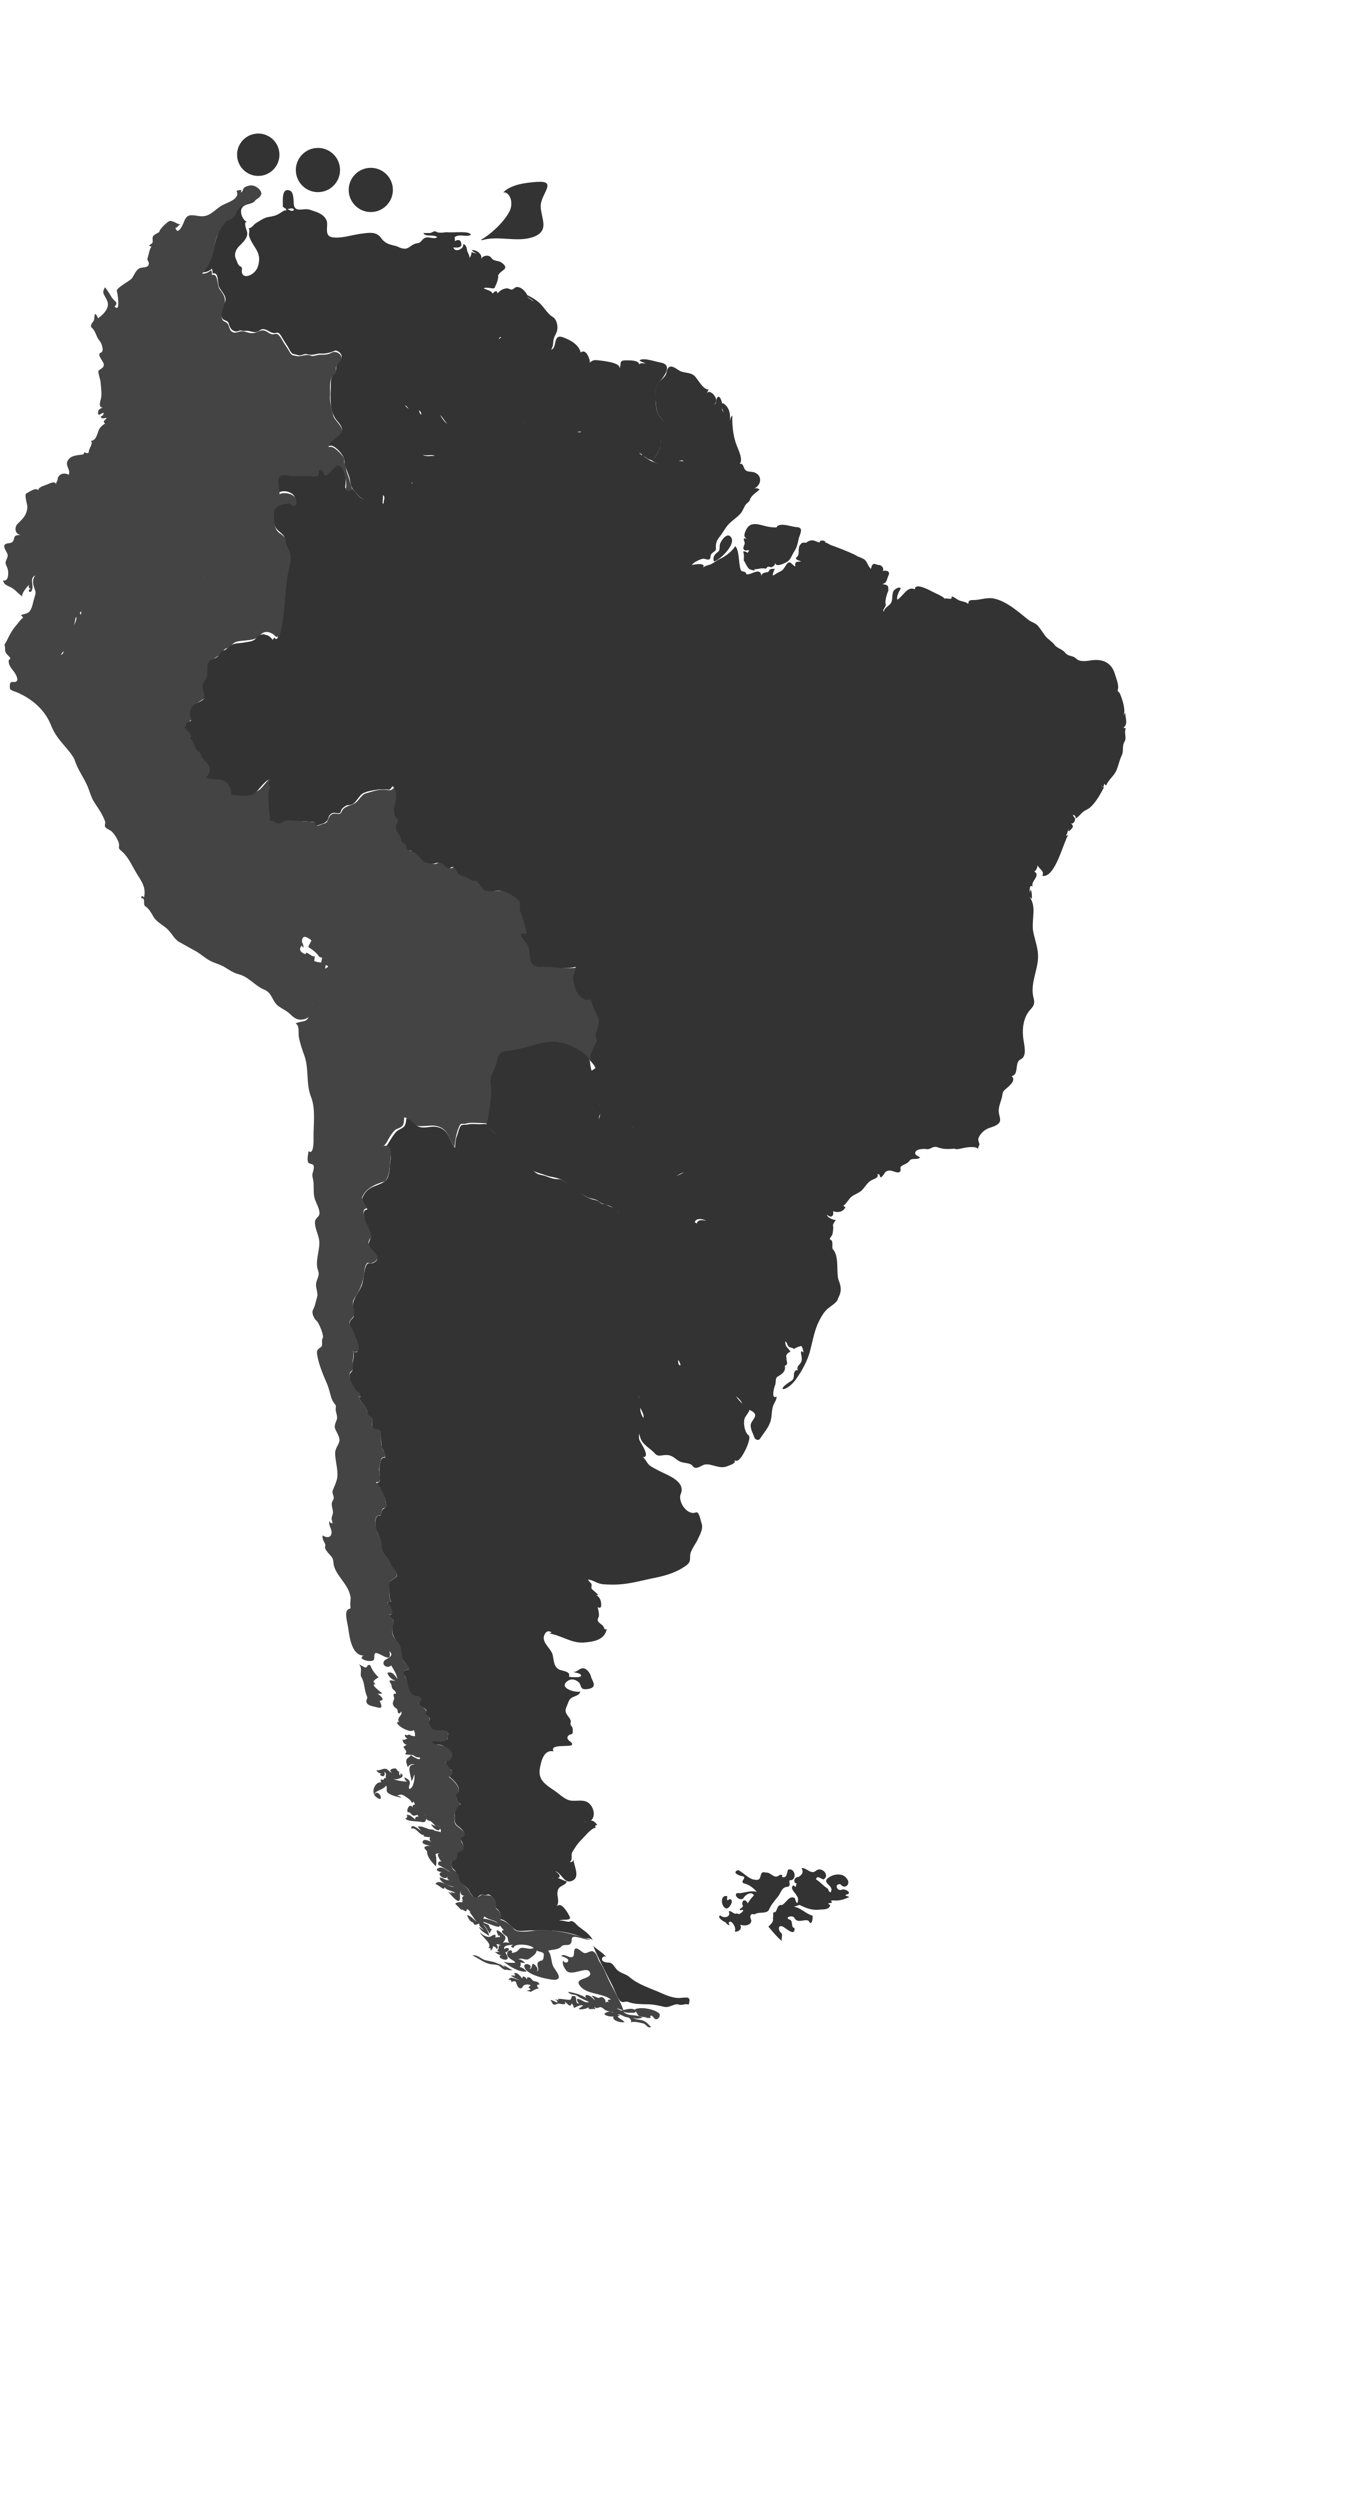 <?xml version="1.0" encoding="UTF-8" standalone="no"?>
<svg
   xmlns:dc="http://purl.org/dc/elements/1.1/"
   xmlns:cc="http://creativecommons.org/ns#"
   xmlns:rdf="http://www.w3.org/1999/02/22-rdf-syntax-ns#"
   xmlns:svg="http://www.w3.org/2000/svg"
   xmlns="http://www.w3.org/2000/svg"
   xmlns:xlink="http://www.w3.org/1999/xlink"
   xmlns:sodipodi="http://sodipodi.sourceforge.net/DTD/sodipodi-0.dtd"
   id="svg2"
   height="135.375mm"
   width="74.06mm"
   version="1.1"
   viewBox="0 0 742.2 1212.4"
   sodipodi:docname="SouthAmerica.svg">

  <!-- <style>
    fill: #444444;
    stroke: transparent;
    stroke-width: 2px;
    transition: fill 1s;
  </style> -->

  <!-- <script
     xlink:href="../js/SouthAmerica.js"
     id="script3337" /> -->

  <g
     id="layer1"
     transform="translate(-3.78,-18.165)">
    <g
       id="g5407">
    <path
        id="Ecuador"
        d="m 5.337,260.983 c 2.944,0.879 3.031,-3.308 2.856,-4.983 -0.132,-1.34 -0.747,-2.387 -1.23,-3.643 -0.791,-2.135 1.713,-3.727 0.791,-5.82 -0.967,-2.261 -3.646,-5.276 0.747,-5.694 1.845,-0.167 2.548,-0.837 2.9,-2.554 0.439,-2.177 1.669,-1.675 3.603,-1.968 -3.207,-0.293 -3.559,-4.271 -1.582,-6.113 2.944,-2.805 4.964,-4.815 5.228,-9.002 0.044,-1.172 -1.801,-6.657 -0.615,-7.327 1.318,-0.754 6.546,-4.438 6.59,-0.837 -0.791,-2.177 2.021,-3.14 3.646,-3.685 1.713,-0.544 5.448,-2.763 5.799,-0.628 0.703,-1.675 1.406,-3.517 2.636,-4.983 3.91,3.392 9.929,9.63 15.728,9.588 1.801,0 1.845,2.052 3.603,2.554 2.285,0.67 0.264,5.066 4.305,5.024 2.987,0 5.36,1.34 8.523,1.382 1.01,0 3.339,1.256 3.778,-0.461 0.132,-0.544 -0.923,-1.089 -0.132,-1.465 2.9,-1.34 5.096,1.005 6.766,2.931 2.592,2.973 6.107,3.057 9.314,5.066 -1.669,0.377 -3.339,0.084 -5.008,-0.126 -0.176,1.089 3.427,4.396 4.13,5.276 2.065,2.638 0.571,5.276 1.977,8.416 -1.054,0.126 -2.021,-0.126 -2.768,-0.879 -2.021,10.51 -8.523,19.721 -17.881,25.876 -4.481,2.931 -10.28,3.768 -15.245,5.82 -2.504,1.047 -3.91,2.596 -5.536,4.606 -0.571,0.544 -1.098,1.172 -1.582,1.884 -0.308,1.089 0.351,1.717 -0.527,2.763 -0.923,-4.229 -2.9,4.02 -3.119,4.438 -1.494,2.512 -2.987,6.113 -2.812,9.086 0.176,3.559 -2.548,3.392 -3.471,6.197 -0.923,2.847 -0.747,3.35 -3.603,3.308 -3.471,-0.084 -4.305,-3.726 -5.404,-6.113 -1.406,-3.098 -2.944,-0.67 -5.096,-1.8 -1.494,-0.754 -3.163,-3.685 -5.052,-1.884 -2.548,2.429 -5.272,1.759 -2.548,-1.633 -1.977,-0.251 -2.372,-2.638 -0.923,-3.768 0.835,-0.67 2.416,-0.209 3.383,-0.963 1.494,-1.131 -0.659,-8.249 -2.416,-8.96 2.153,-1.047 3.954,-0.461 5.272,-2.847 1.142,-2.01 1.362,-4.396 2.065,-6.574 0.835,-2.68 0.923,-2.805 0,-5.318 -0.879,-2.387 -1.186,-4.731 0.527,-6.867 -3.119,1.424 -1.098,4.69 -1.582,7.118 -0.747,3.978 -3.646,0.419 -0.615,0.209 -1.494,-0.084 -1.626,-1.298 -1.098,-2.345 -1.01,0.963 -4.525,4.983 -3.734,6.448 -2.285,-1.465 -3.954,-3.852 -6.414,-5.066 -1.713,-0.837 -3.646,-1.34 -3.998,-3.475"
        style="fill:#444444;stroke-width:2px">
      <title
          id="title4837">Ecuador</title>
    </path>

      <circle
         style="fill:#333333;stroke-width:1.5px"
         id="Aruba"
         cx="144"
         cy="30"
         r="11.5">
        <title
           id="title4585">Aruba</title>
      </circle>
      <path
         id="Peru"
         d="m 7.183,294.25 c 1.74,-3.33 2.67,-5.73 5.4,-8.85 1.2,-1.32 2.13,-2.94 3.6,-4.05 1.05,-0.78 3.36,-1.86 3.45,-3.42 1.71,0.48 3.54,7.47 2.01,8.34 -1.08,0.63 -2.31,0.06 -3.09,1.14 -0.87,1.23 -0.69,2.97 1.05,3.24 -1.44,1.92 -1.02,4.38 1.23,1.89 2.01,-2.13 3,-0.63 4.95,0.96 1.62,1.38 3.54,-0.69 4.83,1.35 1.32,2.13 1.35,5.7 4.47,6.27 2.58,0.48 2.76,0.33 3.51,-2.49 4.98,-19.2 9.06,-26.01 3.33,-5.13 -0.81,2.97 0.87,-5.46 2.16,-8.37 0.63,-1.47 1.17,-2.28 1.2,-4.02 0,-1.08 1.62,-4.32 2.25,-1.41 0.39,-0.66 0.48,-1.35 0.24,-2.1 -0.09,-0.93 1.29,-1.95 1.77,-2.61 1.32,-1.74 2.97,-3.03 4.98,-3.96 4.35,-1.95 9.48,-2.7 13.5,-5.46 8.37,-5.76 14.22,-14.46 16.02,-24.36 0.66,0.69 1.5,0.99 2.46,0.84 -1.2,-2.82 0.03,-5.37 -1.62,-7.83 -0.66,-0.93 -4.02,-3.87 -3.81,-5.04 1.38,0.21 3.03,0.69 4.41,-0.06 1.32,-0.75 0.9,-1.02 2.37,-0.48 2.55,0.93 4.5,1.95 6.27,4.11 2.28,2.76 3.63,3.81 4.74,7.35 0.45,1.47 -0.09,2.67 1.92,2.85 1.98,0.15 1.44,0.93 2.82,2.16 2.64,2.34 4.62,1.08 5.55,5.16 0.69,3.12 0.57,3.9 3.96,4.89 3.63,1.05 0.18,5.28 2.04,7.38 0.99,1.11 2.55,1.5 4.05,1.44 0.9,-0.12 1.8,-0.18 2.73,-0.24 1.2,0 2.64,0.69 3.75,0.66 2.46,-0.09 5.43,-1.86 6.54,-4.05 1.11,-2.25 4.29,2.07 5.67,2.16 2.04,0.15 5.37,-3.03 6.84,-1.95 1.14,0.84 2.07,2.37 3.18,3.12 1.05,0.72 3.63,0.51 4.29,1.23 2.7,2.85 2.73,3.9 0.63,7.26 -1.68,2.64 -5.01,7.29 -5.49,10.41 -0.54,3.72 3.75,0.78 5.37,2.19 1.29,1.11 2.25,2.67 3.27,4.11 0.45,0.66 0.99,0.99 0.75,1.53 -0.15,1.17 -1.2,1.59 -1.92,0.24 -0.33,0.39 -0.66,0.81 -0.99,1.23 -1.92,-2.58 -6.24,-4.32 -8.7,-1.23 -2.76,3.51 -8.88,2.55 -12.93,3.63 -2.07,0.54 -3.09,2.85 -5.19,3.51 -2.16,0.66 -1.44,1.53 -2.91,2.82 -3.48,3.09 -5.91,2.19 -5.94,7.59 0,1.83 0.09,3.42 -0.99,5.01 -1.02,1.53 -2.25,3.06 -1.86,5.04 0.42,2.01 2.19,4.95 -0.09,6.54 -1.92,1.29 -3.75,1.98 -5.34,3.84 -1.14,1.32 -1.74,2.85 -1.38,4.65 0.18,0.84 0.48,1.65 0.87,2.46 -0.96,0.39 -1.95,0.93 -2.67,1.71 -2.79,2.97 5.46,5.61 2.04,7.68 1.71,1.11 2.91,3.15 3.3,5.16 0.21,1.14 1.02,1.56 1.86,2.22 1.05,0.84 0.96,2.13 1.65,3.18 1.23,1.83 3.63,2.7 4.47,4.89 1.02,2.55 -0.93,4.14 -2.34,5.97 3.03,1.59 7.59,0.15 10.68,2.16 1.95,1.29 3.81,4.71 3.03,7.11 4.14,0.51 9.42,1.38 13.14,-1.08 2.28,-1.56 5.34,-7.29 8.46,-7.32 -0.36,1.47 -1.5,1.53 -0.6,3.09 0.96,1.62 -0.63,3.27 -0.54,5.13 0.24,4.86 0.42,9.87 1.02,14.7 1.59,-1.38 2.67,1.44 4.35,1.29 2.28,-0.21 3.93,-2.01 6.27,-1.98 2.22,0 3.9,-0.21 4.56,1.95 0.99,3.36 3.39,6.15 5.1,9.24 1.71,3.06 3.45,6.18 5.22,9.27 1.53,2.64 2.91,4.35 0.36,6.24 -2.22,1.65 -2.49,4.68 -1.68,7.08 0.69,2.04 0.18,4.83 0.3,8.58 0.03,1.59 2.01,3.66 2.07,5.31 0,0.09 -1.41,4.05 -1.53,4.17 -1.5,1.35 -2.4,3.84 -3.09,5.73 -1.26,3.48 2.13,3.75 2.13,6.48 0,1.89 -1.23,2.67 -1.59,4.56 -2.01,-1.35 -6.57,-6.06 -7.44,-2.55 -0.57,2.37 0.51,1.56 0.75,4.59 0.12,0.33 -2.01,-1.95 -1.14,-1.23 0,0.48 -2.85,3.03 2.19,4.83 0.18,-2.37 3.09,1.44 4.5,1.08 0.78,-0.21 0.36,0.87 0.21,2.67 1.56,0.45 4.35,1.2 4.62,0.21 0.18,0.03 1.44,0.18 1.8,0.45 -0.99,5.52 -0.3,4.29 0.42,4.92 -0.54,1.14 0.21,0.87 -0.54,1.89 -1.35,1.74 -2.58,4.44 -4.26,6.06 -0.69,0.69 -1.68,1.05 -2.25,1.92 -1.02,1.56 1.11,0.84 1.38,2.16 0.33,1.68 1.02,1.62 0.42,2.37 -9.96,12.39 -3.33,1.68 -3.75,2.52 -0.9,1.92 1.47,4.44 0.18,6.66 -1.11,1.89 -3.51,2.58 -5.61,2.58 -2.34,0 -4.17,-1.74 -5.76,-3.24 -1.86,-1.74 -3.96,-2.55 -5.97,-4.02 -3.63,-2.52 -3.36,-7.2 -7.71,-8.97 -5.13,-2.07 -8.61,-7.11 -14.07,-8.43 -2.52,-0.6 -5.16,-2.34 -7.38,-3.75 -2.61,-1.62 -5.49,-2.16 -8.22,-3.63 -2.61,-1.41 -4.89,-3.57 -7.53,-5.07 -2.94,-1.65 -5.94,-3.33 -8.97,-4.98 -2.52,-1.35 -4.08,-4.56 -6.06,-6.6 -2.61,-2.67 -6.36,-4.14 -8.25,-7.5 -1.02,-1.86 -2.34,-4.17 -4.2,-5.31 -1.59,-0.99 0.51,-4.83 -2.25,-4.35 0.03,-0.48 0.15,-0.93 0.36,-1.35 0.39,0.24 0.81,0.48 1.23,0.75 1.08,-5.49 -1.26,-8.34 -4.05,-12.9 -2.49,-4.08 -4.23,-8.43 -7.77,-11.76 -1.05,-0.99 -2.13,-1.5 -1.83,-2.85 0.33,-1.56 -0.57,-3.33 -1.32,-4.65 -0.72,-1.26 -1.62,-2.64 -2.76,-3.63 -1.05,-0.87 -2.85,-1.29 -3.54,-2.61 -0.06,-0.66 0,-1.35 0.18,-2.01 -0.18,-1.47 -1.14,-3.15 -1.8,-4.5 -1.29,-2.49 -3.06,-4.74 -4.53,-7.2 -1.35,-2.28 -2.1,-5.04 -3.06,-7.53 -2.13,-5.25 -5.76,-9.69 -7.38,-15.3 -3.03,-5.73 -9.48,-10.29 -12.45,-17.85 -3.39,-8.79 -10.38,-14.85 -18.9,-18.48 -0.72,-0.3 -3.54,-0.96 -3.63,-1.98 -0.12,-1.41 -0.42,-3.81 1.62,-3.57 3.69,0.45 2.25,-2.97 1.08,-4.8 -1.65,-2.52 -3.36,-3.6 -3.45,-6.78 0.33,-0.39 0.66,-0.81 0.99,-1.23 -0.06,-0.45 -1.5,-1.8 -1.83,-2.16 -1.71,-1.89 -0.66,-3.03 -1.38,-5.22"
         style="fill:#444444;stroke-width:2px">
        <title
           id="title4667">Peru</title>
      </path>
      <path
         id="FrenchGuiana"
         d="m 357.043,195.4 c 2.19,-0.09 3.96,-3.87 4.74,-5.52 1.38,-3.09 0,-6.51 2.13,-9.33 2.49,-3.33 0.18,-5.79 -1.92,-8.46 -2.22,-2.73 -2.13,-7.68 -2.34,-11.04 -0.24,-3.9 0.3,-6.15 3.18,-8.88 1.05,-0.99 2.4,-2.13 2.73,-3.63 0.42,-1.92 0.93,-4.38 3.72,-3.33 1.8,0.66 3.03,2.1 4.95,2.64 2.07,0.54 4.56,0.51 6.33,1.92 2.04,1.62 4.77,7.86 8.01,7.62 -0.54,0.78 -0.9,1.65 -1.11,2.58 0.9,-4.08 7.98,2.91 3.96,5.64 1.92,-0.69 0.81,-2.52 1.77,-3.81 1.47,-1.95 2.61,2.58 2.73,3.57 0.51,4.59 -3,9.48 -5.43,13.17 -2.76,4.2 -4.68,7.77 -6.51,12.54 -0.66,1.74 -1.53,3.24 -3.03,4.44 -0.6,0.48 -1.71,1.62 -2.52,1.86 -1.32,0.33 -2.4,-0.69 -3.84,-0.03 0.57,-1.65 -0.45,-1.68 -1.71,-1.29 -1.77,0.54 -3.27,-0.15 -4.95,-0.72 -0.84,-0.27 -4.14,2.07 -4.68,2.7 -0.96,1.14 -5.55,-1.98 -6.18,-2.64"
         style="fill:#333333;stroke-width:2px">
        <title
           id="title4685">French Guiana</title>
      </path>
      <path
         style="fill:#444444;stroke-width:2px"
         d="m 164.287,391.522 c 3.386,0.174 6.772,0.349 10.157,0.697 1.426,0 0.713,0.349 0.891,1.22 0.356,1.569 2.673,0 3.386,-0.174 0.713,-0.174 2.317,-0.523 2.673,-1.394 0.713,-1.046 0.891,-2.789 2.138,-3.66 2.495,-1.917 4.455,1.22 5.881,-1.917 1.069,-2.789 4.99,-2.963 7.306,-4.532 2.138,-1.394 3.208,-4.532 5.881,-5.229 3.208,-0.872 6.772,-2.266 10.157,-1.917 3.742,0.349 2.851,0.697 5.346,-1.394 5.346,3.66 -0.356,10.632 1.069,15.338 0.356,1.046 1.247,1.743 1.782,2.789 0.356,1.046 -0.535,2.266 -0.891,3.312 -0.713,3.137 2.317,4.88 3.029,7.146 0.356,1.569 0.178,1.394 1.782,2.615 0.891,0.697 0.535,2.615 1.426,3.137 1.069,0.523 1.782,0 3.029,1.046 1.069,0.872 2.317,1.394 3.564,2.44 0.178,0 0.891,1.743 1.069,1.917 0.891,0.872 1.782,1.22 3.029,1.394 1.604,0.349 3.029,1.046 4.633,0 1.247,-0.697 2.317,-0.349 3.564,0.349 0.891,0.697 1.782,1.569 2.851,2.266 1.426,0.872 1.604,-0.872 2.851,-0.523 2.138,0.523 2.138,4.532 4.99,4.88 2.495,0.174 4.099,2.092 6.593,2.266 3.386,0.174 3.92,5.055 6.772,5.752 2.317,0.523 4.633,0.174 6.95,0 3.208,-0.349 6.593,1.917 9.266,3.486 4.455,2.44 1.604,4.88 3.208,8.366 1.782,3.835 2.317,7.495 3.208,11.678 h -3.208 c 0,2.963 4.099,4.88 4.633,8.192 0.356,2.44 0,5.229 1.069,7.669 1.247,2.789 6.772,1.917 9.445,2.092 4.99,0.349 10.336,1.046 15.325,0 0,2.092 -1.247,3.486 -1.247,5.403 0,1.569 0.535,3.66 0.891,5.229 0.535,2.44 3.564,6.275 6.415,6.798 1.247,0.174 2.138,-0.523 2.673,1.046 0.356,1.22 1.069,2.44 1.604,3.835 1.426,3.312 3.208,5.229 2.317,9.064 -0.356,1.743 -1.96,5.055 -1.247,6.972 0.891,2.615 -0.891,4.88 -1.96,7.495 -1.426,3.486 -1.426,5.055 1.247,7.495 2.138,1.743 -1.247,2.789 -2.673,4.009 0.891,-3.312 -3.208,-7.146 -6.059,-8.889 -2.851,-1.743 -6.059,-3.137 -9.266,-3.835 -9.088,-1.743 -18.533,2.963 -27.265,3.835 -4.099,0.349 -6.237,0.697 -6.95,5.229 -0.535,3.66 -3.208,5.752 -3.92,9.412 -0.535,3.312 0.891,6.623 0.178,10.109 -0.891,4.88 -1.247,10.284 -2.495,15.338 -3.742,-2.44 -2.138,-4.009 -5.702,-3.835 -2.673,0 -6.059,-0.523 -8.554,0.174 -3.029,0.872 -2.851,-1.22 -4.455,2.615 -1.247,3.312 -1.782,6.449 -2.138,10.109 -3.742,-5.229 -3.208,-10.284 -10.692,-11.504 -3.029,-0.349 -7.484,0.872 -10.157,-0.174 -2.317,-1.046 -3.742,-3.835 -6.415,-4.357 -0.356,3.66 0,4.88 -3.92,6.275 -1.782,0.523 -3.92,4.183 -4.99,6.101 -1.426,2.615 -2.138,3.835 -5.881,4.183 -1.247,0.174 -3.386,-0.349 -4.099,-1.22 -2.317,-6.101 -3.029,-9.761 -5.702,-14.641 -2.317,-4.009 -1.96,-7.321 -3.742,-10.109 -0.891,-1.569 -2.851,-2.789 -3.742,-4.357 -1.247,-1.917 0.535,-4.009 0,-4.009 -1.426,0 -2.495,-1.394 -3.208,-2.789 -0.713,-1.569 1.069,-2.615 -1.069,-4.532 3.742,-2.092 3.386,-1.743 0.713,-5.403 -0.356,-0.349 1.069,-2.615 1.247,-3.137 0.713,-1.917 0,-2.789 -1.782,-4.357 -3.386,-2.789 -4.99,-5.229 -6.059,-9.412 -0.356,-1.917 -3.386,-6.798 -1.604,-8.541 -6.415,-1.22 -6.415,-10.632 -9.088,-11.155 0.178,-1.046 1.069,-1.743 1.96,-2.266 1.247,-0.872 1.782,-2.44 2.673,-3.835 0.713,-1.046 1.426,-2.092 2.495,-2.963 0,0 -0.178,-1.917 0,-1.743 0.891,0.349 3.386,0.872 0.891,-1.743 0.713,0.349 3.742,-2.615 3.564,-1.743 -0.178,-3.137 -5.346,2.092 -3.208,-5.229 -3.208,-0.523 -0.356,-1.22 -7.484,-5.752 0.178,-1.743 2.495,-3.66 1.604,-5.403 -1.426,-2.789 -3.564,-3.312 -1.782,-6.972 1.069,-2.266 2.317,-4.009 3.208,-6.449 0.891,-2.615 1.426,-2.615 0,-5.578 -1.426,-2.615 -0.356,-4.706 -0.535,-7.669 -0.178,-2.266 -1.604,-6.972 0,-9.064 1.782,-1.917 3.386,-3.137 1.782,-5.752 -4.277,-7.146 -8.91,-14.467 -12.83,-21.962"
         id="Bolivia">
        <title
           id="title4840">Bolivia</title>
      </path>
      <g
         id="Brazil">
        <title
           id="title5556">Brazil</title>
        <path
           id="path2818"
           d="m 391.363,250.77 c 3.354,-0.823 11.544,-8.899 9.594,-12.741 -1.989,-3.92 -5.811,1.333 -6.318,3.45 -0.351,1.529 0.273,3.176 -1.209,4.195 -1.638,1.098 -2.886,2.94 -2.028,5.097"
           style="fill:#333333;stroke-width:2px" />
        <path
           id="path2840"
           d="m 407.743,250.378 c 0.897,1.451 1.521,3.176 2.769,4.43 0.975,0.47 3.978,1.451 2.769,0.118 1.755,0.196 3.939,-0.823 5.577,-0.353 2.067,0.353 0.39,-1.921 3.744,-0.627 1.209,-0.823 1.95,-0.823 1.95,-2.431 0.663,2.548 4.68,0.353 6.123,-0.314 2.535,-1.333 2.808,-3.646 4.329,-5.881 1.404,-2.117 1.872,-4.234 2.379,-6.704 0.429,-2.313 3.159,-6.273 -0.897,-6.508 -3.159,-0.157 -7.215,-2.156 -10.218,-0.862 -1.326,0.549 0.117,1.137 -1.95,1.019 -1.833,-0.078 -3.354,-0.314 -5.187,-0.784 -3.315,-0.862 -7.644,-2.352 -9.828,1.333 -1.17,2.039 -2.457,4.783 0.195,5.567 -0.975,-0.196 -0.78,0 -1.755,-0.235 -0.39,1.137 0.39,1.647 0.351,2.705 -0.039,1.215 -1.365,2.391 -0.39,3.489 0.819,0.862 1.755,0.078 2.847,0.353 -1.677,2.823 -0.312,0.235 -3.315,0.666 0.624,1.529 0.429,3.411 0.351,5.057"
           style="fill:#333333;stroke-width:2px"/>
        <path
           d="m 104.323,340.469 c 0.858,-1.647 0.468,-2.587 2.418,-2.94 1.911,-0.314 -0.312,-2.627 0.195,-5.253 0.858,-4.156 4.056,-4.508 6.825,-6.312 1.95,-1.255 0.507,-4.038 0.039,-6.116 -0.429,-1.843 0.507,-3.568 1.56,-5.018 2.106,-2.94 -0.117,-7.292 1.989,-9.879 1.092,-1.333 3.471,-1.411 4.758,-2.705 1.131,-1.098 1.17,-2.431 2.808,-2.98 2.067,-0.706 3.237,-2.744 5.226,-3.528 1.833,-0.745 4.68,-0.666 6.669,-1.098 2.34,-0.47 4.329,-0.353 6.084,-2.235 0.273,-0.274 0.702,-1.49 3.354,-2.117 0.975,-0.196 1.17,0.196 2.535,0.47 1.131,0.235 2.379,1.607 3.042,2.47 0.312,-0.392 0.663,-0.784 0.975,-1.215 1.755,2.94 2.652,-2.901 2.808,-3.96 0.702,-4.744 1.404,-9.527 1.872,-14.309 0.624,-6.469 1.326,-13.016 2.652,-19.367 0.546,-2.666 1.677,-5.136 1.014,-7.958 -0.624,-2.666 -2.496,-4.077 -2.613,-6.939 -0.078,-2.98 -1.521,-3.489 -3.744,-5.528 -2.457,-2.313 -2.496,-4.744 -2.496,-7.684 0,-1.686 -0.234,-3.842 0.624,-5.41 2.301,-2.509 6.942,-3.803 8.775,-1.921 1.989,1.059 2.73,0.431 2.535,-1.843 -0.234,-3.607 -5.811,-5.567 -8.97,-3.842 0,-2.627 -1.404,-7.174 -0.156,-9.448 1.17,-2.195 5.538,-0.392 7.098,-0.392 3.744,0 7.293,-0.039 11.037,0.078 0.663,0 2.769,0.235 2.964,-0.784 0.078,-0.51 -0.195,-2.078 0.468,-2.548 2.613,-1.686 1.989,3.646 4.134,2.587 1.833,-0.902 2.847,-3.176 4.446,-4.43 2.886,-2.313 4.329,1.137 5.031,2.783 1.365,3.254 1.365,4.861 1.053,8.076 -0.039,0.745 -0.507,2.431 0.819,2.195 1.911,-0.353 1.521,-1.411 3.042,0.078 1.833,1.843 3.042,4.234 5.46,5.332 3.237,1.49 5.421,-0.862 7.956,-2.117 4.992,-2.431 2.301,3.411 3.042,4.744 1.209,-0.392 3.198,-3.528 3.939,-4.626 1.248,-1.803 1.794,-2.901 4.017,-3.724 1.833,-0.706 2.808,-0.941 4.212,-2.313 0.975,-0.941 3.588,-2.823 3.471,-0.118 1.443,-2.431 3.081,-3.332 3.822,-6.155 0.546,-2.235 1.404,-2.156 3.393,-2.98 0.819,-0.353 4.056,-1.999 4.446,-2.587 2.34,-3.528 0.585,-4.195 -2.184,-3.842 -1.365,0.157 -3.627,0.118 -4.719,-0.784 -0.624,-0.51 0.078,-2.98 -0.117,-3.646 -1.248,-3.411 -2.574,-4.783 -2.496,-10.507 0,-2.391 -1.755,-4.038 -3.627,-5.959 -1.053,-1.059 -4.524,-4.979 -2.886,-6.586 1.092,0.47 1.677,2.039 2.886,2.156 1.638,0.157 5.187,-1.019 5.616,1.411 0.273,1.725 0.936,2.156 2.847,1.921 3.12,-0.392 4.953,1.098 5.499,0.157 2.457,-4.43 4.368,5.41 7.839,4.783 2.223,-0.392 0.156,-4.626 1.287,-6.39 0.663,-1.059 2.535,-0.51 3.549,-1.725 1.443,-1.725 2.847,0.627 4.329,0.078 2.34,-0.784 7.644,-2.195 8.736,-4.195 0.039,-0.118 2.847,-1.725 3.159,-1.686 1.365,0.078 3.042,0.823 3.978,-0.823 1.482,-2.705 7.098,-4.508 3.12,-9.644 1.872,-0.274 3.471,0 5.343,-0.51 1.521,-0.431 2.652,0.039 3.666,1.607 2.145,3.293 -0.585,5.685 -1.131,8.625 -0.234,1.49 3.276,0.706 5.226,2.627 0.39,0.392 -0.507,1.647 -0.156,2.509 0.585,1.372 1.248,2.431 1.989,3.724 0.819,1.372 -3.042,5.097 -3.354,6.233 -0.273,1.137 -0.312,2.431 -0.624,3.685 -0.546,2.274 -1.794,4.038 -2.067,6.351 -0.39,3.45 0.078,6.586 2.34,8.821 1.599,1.568 -0.156,6.586 1.911,6.429 -0.156,0.392 -0.312,0.823 -0.468,1.215 2.574,0.274 4.485,3.136 5.538,5.097 0.819,1.568 2.574,0.118 3.588,1.607 0.897,1.333 2.457,0.98 3.237,1.137 0.897,0.157 1.794,-2.274 2.808,-3.097 3.588,-2.98 6.084,-2.705 8.97,-3.92 1.638,-0.706 2.457,0.274 3.861,-1.372 1.833,-2.195 3.744,-3.411 6.981,-2.431 2.613,0.784 3.978,-0.745 6.708,0 1.755,0.47 6.708,2.98 7.371,-0.039 0.585,-2.783 -2.847,-3.019 -1.521,-5.606 2.34,-4.744 2.847,-0.627 5.655,-1.333 1.755,-0.431 3.042,-0.862 4.68,-1.451 3.432,-1.255 3.276,-0.588 5.85,1.529 0.507,0.392 0.117,-0.98 0.741,-0.039 0.741,1.176 1.95,1.568 3.081,2.431 1.443,1.059 2.769,1.215 4.29,2.039 0.624,0.588 1.56,-1.843 4.914,-3.058 0.819,-0.431 1.872,0.627 2.769,0.706 1.092,0.078 5.304,-1.059 4.524,1.176 1.209,-0.549 3.12,0.823 4.134,-0.039 1.404,-1.255 2.652,-1.803 3.744,-3.411 1.482,-2.274 4.329,-9.723 5.85,-11.996 4.797,-7.214 9.282,-13.133 7.098,-17.916 0.156,0.98 2.73,6.233 3.393,6.978 -0.546,-1.568 -1.911,-3.568 -0.468,-5.175 3.744,2.313 4.212,6.037 3.822,10.115 0.195,-1.176 0.312,-2.47 1.326,-3.332 -0.117,5.371 0.39,10.977 2.301,16.034 0.741,2.039 3.939,8.311 1.599,10.232 1.794,-0.588 2.067,1.333 2.652,2.509 1.092,2.274 3.705,1.372 5.616,2.156 4.368,1.803 3.51,6.939 -0.234,8.625 0.975,-0.274 2.067,-0.078 2.847,0.588 -1.638,1.647 -4.524,3.136 -5.226,5.567 -0.312,1.215 -1.755,1.803 -2.418,2.823 -1.014,1.529 -1.443,3.254 -2.691,4.665 -1.677,1.921 -3.822,3.293 -5.694,5.018 -2.301,2.078 -3.51,4.94 -5.46,7.331 -1.794,2.195 -2.457,3.92 -2.184,6.782 0.117,1.607 -2.808,1.882 -2.925,4.077 -0.117,2.94 -2.301,1.372 -3.822,1.294 -1.365,-0.039 -5.772,2.078 -6.279,3.411 1.209,-0.274 7.878,-1.529 6.045,1.49 1.248,-1.372 3.198,-1.255 4.758,-2.156 1.755,-1.019 3.12,-2.156 5.07,-2.98 2.496,-1.059 6.201,-4.195 7.605,-6.547 2.63,2.068 1.66,12.838 3.666,13.565 0.874,0.231 2.117,0.173 2.457,1.686 2.73,0.51 7.644,-4.43 8.151,1.215 -0.234,-1.725 1.482,-2.078 2.769,-2.313 0.624,0 1.092,-0.235 1.365,-0.862 0.507,-1.333 1.95,-0.823 3.081,-1.098 -2.385,5.852 -0.425,3.137 1.794,2.117 2.34,-1.098 2.691,-1.411 4.095,-3.685 2.262,-3.724 2.886,-0.941 5.226,0.431 -0.324,-3.267 1.131,-2.419 3.237,-2.783 -2.798,-1.09 -3.611,-1.315 -2.106,-2.705 1.521,-1.451 -0.117,-4.704 1.755,-6.586 1.055,-1.57 2.37,-0.653 3.042,-0.902 3.809,-2.942 5.815,0.27 7.527,-0.235 -0.862,-1.275 3.338,-1.212 2.847,0.118 1.218,0.302 1.744,0.817 2.886,1.372 2.237,0.73 14.091,5.284 14.859,6.351 1.634,0.287 2.379,1.073 3.393,1.404 1.924,1.652 1.72,3.279 3.666,5.261 0.663,-3.675 2.044,-2.834 3.939,-2.117 1.384,-0.491 3.629,1.814 2.379,3.176 2.969,-0.608 4.03,0.781 3.276,2.313 -1.131,2.156 -0.585,3.999 -3.432,4.861 3.824,0.451 3.13,1.34 3.315,3.489 -0.702,1.372 -1.989,5.685 -1.521,7.214 0.546,1.647 -2.106,3.058 -0.936,4.312 0.117,-2.352 2.925,-3.058 3.939,-4.94 0.975,-1.843 0.312,-4.94 1.404,-6.508 0.546,-0.784 3.042,-2.548 3.822,-1.215 -2.777,4.629 -1.815,5.733 -1.911,6.116 3.204,-1.822 5.435,-7.659 9.594,-5.645 -0.156,-3.881 7.917,0.392 9.36,1.215 1.014,0.549 6.591,2.862 6.708,3.92 1.209,-0.784 4.446,1.215 3.822,-1.333 1.599,0.353 2.691,1.568 4.173,2.195 1.677,0.706 3.51,0.627 4.914,1.96 0,-2.352 1.404,-2.117 3.276,-2.156 3.705,-0.118 6.981,-1.607 10.725,-0.784 6.903,1.451 13.299,7.331 18.681,11.565 1.794,1.372 3.822,1.607 5.304,3.411 1.404,1.686 2.496,3.568 3.861,5.332 1.521,1.96 3.549,2.823 4.953,4.744 1.482,2.039 4.212,2.274 5.85,4.391 1.638,2.117 4.017,1.255 5.889,3.097 2.145,2.117 5.967,1.255 8.658,0.902 6.123,-0.745 10.647,1.49 12.441,7.566 0.663,2.352 1.716,4.665 1.755,7.174 0,0.745 -0.624,1.999 -0.039,2.274 0.663,0.314 1.014,1.215 1.287,1.843 1.092,2.627 3.003,8.546 1.56,11.369 0.39,-0.588 0.741,-1.215 1.092,-1.843 -0.234,2.783 1.755,6.194 -1.092,8.272 0.429,0.078 0.897,0.196 1.326,0.353 -1.131,2.313 0.663,5.097 -0.702,7.214 -1.443,2.156 -0.351,5.097 -1.482,7.41 -1.326,2.627 -1.794,5.645 -3.003,8.35 -1.326,2.94 -4.29,4.901 -5.46,7.998 -0.429,-0.274 -0.819,-0.627 -1.209,-0.941 0.078,1.215 -0.273,2.783 -1.482,0.706 0.195,0.784 0.702,1.176 1.482,1.215 -1.794,3.528 -4.446,8.194 -7.41,10.86 -1.209,1.098 -2.886,1.529 -4.134,2.627 -1.287,1.137 -2.301,2.627 -3.861,3.489 0.234,-1.019 -0.39,-1.764 -1.365,-2.078 -0.117,1.137 1.287,1.49 1.092,2.587 -0.234,1.372 -1.443,3.215 -2.808,1.49 0.663,0.862 2.262,1.725 1.287,3.058 -0.546,0.745 -2.886,3.332 -1.911,0.47 -0.741,1.215 -0.585,2.744 -1.716,3.842 0.468,-0.118 0.975,-0.314 1.443,-0.47 -2.691,3.881 -7.02,23.405 -14.079,22.229 1.287,-2.94 -1.677,-3.489 -2.574,-5.802 -0.039,1.333 -1.521,5.097 -2.691,2.195 0.351,1.176 2.223,1.686 2.145,2.98 -0.078,2.274 -2.964,3.881 -2.145,6.39 -1.95,-1.333 -1.56,2.039 -1.599,3.45 0.117,-0.627 0.312,-1.255 0.585,-1.843 0.663,1.725 0.663,3.215 0.585,5.057 -0.468,-0.353 -0.897,-0.784 -1.326,-1.215 3.842,5.562 1.449,10.486 1.872,17.759 0.624,4.508 2.613,9.252 2.808,13.761 0.39,7.998 -4.602,15.446 -2.379,23.679 1.209,4.548 -1.638,5.136 -3.588,8.586 -2.262,3.96 -2.613,8.899 -2.028,13.329 0.39,3.176 2.262,9.566 -1.443,11.212 -3.549,1.529 -0.663,8.468 -4.914,9.056 2.964,2.627 -2.067,5.959 -3.783,7.566 -1.443,1.372 -1.014,2.431 -1.56,4.312 -0.741,2.744 -1.989,5.253 -1.56,8.194 0.195,1.529 1.326,3.92 0.156,5.293 -1.872,2.274 -4.797,2.235 -7.176,3.646 -1.599,0.941 -3.276,2.744 -3.978,4.508 -0.468,1.098 0.039,2.156 0.39,3.215 0.312,1.098 -1.053,1.647 -0.507,2.901 -1.677,-1.843 -6.513,-0.902 -8.658,-0.47 -1.209,0.235 -3.237,0.941 -4.446,0.235 -9.756,1.086 -8.374,-2.397 -12.714,-0.235 -1.755,1.059 -2.574,0.196 -4.446,0.431 -1.326,0.118 -3.549,0.274 -4.017,1.882 -0.429,1.451 1.833,2.117 2.691,2.744 -1.95,1.568 -4.524,-0.078 -5.811,1.764 -1.092,1.607 -2.847,1.803 -4.368,2.862 -1.326,0.902 0.273,2.352 -1.014,3.215 -1.833,1.215 -5.031,-2.235 -7.683,0 -0.273,0.196 -2.106,3.568 -2.769,2.744 -0.546,-0.706 -0.117,-1.764 -1.56,-1.529 0.741,2.235 -2.145,2.47 -3.744,3.568 -1.95,1.294 -2.886,3.176 -4.446,4.861 -1.677,1.843 -4.329,2.352 -6.162,3.999 -1.56,1.411 -2.457,3.568 -4.251,4.744 0.39,0.235 0.819,0.47 1.209,0.745 -1.308,2.687 -4.395,3.147 -6.708,2.117 0.546,2.548 -0.858,4.038 -3.315,1.96 0,1.451 3.471,2.98 4.797,2.823 -2.991,4.405 -0.444,1.141 -1.872,7.919 -1.108,2.079 -2.038,2.342 -0.858,2.901 1.443,0.627 0.585,3.724 0.936,4.901 4.054,3.737 1.623,13.898 3.588,17.681 2.304,6.044 -0.659,8.265 -0.897,10.193 -1.365,1.921 -3.549,3.097 -5.343,4.626 -1.872,1.607 -3.159,3.803 -4.329,5.998 -2.808,5.293 -3.666,10.938 -5.148,16.662 -1.404,5.371 -4.056,10.271 -7.176,14.819 -5.267,7.956 -12.449,7.557 -3.744,2.078 1.755,-0.98 2.067,-1.803 2.067,-3.881 0,-1.333 1.191,-3.247 2.165,-2.057 -0.585,-1.96 -0.059,-2.373 1.111,-3.706 0.936,-1.098 1.131,-2.391 0.936,-3.803 -0.117,-1.019 -1.209,-4.469 1.014,-2.352 0.039,-0.51 -0.663,-3.842 -1.521,-3.528 -0.507,0.157 -3.576,1.063 -3.576,1.729 -0.78,-0.902 -1.182,-0.671 -2.391,-1.102 -1.404,-0.47 -1.131,-2.509 -2.418,-3.215 -0.078,3.372 1.482,3.215 2.808,5.645 -4.092,1.684 -1.296,4.675 -2.067,3.332 -0.39,1.137 0.663,2.666 0.078,3.646 -0.234,0.431 -1.17,0.353 -1.014,1.019 0.507,2.783 -1.833,4.312 -3.822,5.449 -1.56,0.863 -0.936,2.823 -1.365,4.312 -1.433,3.648 -1.771,8.246 0.624,6.508 0.234,1.568 -0.897,3.019 -1.521,4.352 -1.014,2.156 -0.936,4.783 -1.287,7.135 -0.624,4.587 -3.432,7.331 -5.85,11.056 -0.936,1.49 -1.692,1.09 -2.472,0.776 -0.819,-0.314 -1.18,-1.981 -1.609,-2.922 -0.741,-1.725 -1.16,-2.75 -1.277,-4.279 -0.117,-1.96 1.224,-2.946 2.082,-4.592 1.326,-2.548 -1.56,-3.685 -3.315,-4.469 -1.989,-0.902 -2.847,-2.666 -4.056,-4.43 -2.847,-4.077 -6.825,-3.881 -9.477,-6.782 -2.184,-2.313 -4.797,-3.568 -7.488,-5.057 -0.975,-0.47 -1.326,-1.451 -2.34,-1.882 -2.808,1.764 -6.201,-4.312 -9.126,-6.586 1.482,2.117 -4.524,5.724 -4.368,1.215 0.078,-3.568 -4.329,-5.841 -6.825,-7.762 -1.872,-1.411 -5.577,-6.312 -8.385,-4.273 -0.936,0.666 -0.975,1.921 -2.457,2.313 -1.365,0.353 -3.315,0.157 -4.563,-1.372 2.613,-1.019 1.911,-5.214 4.953,-6.429 2.691,-1.059 3.744,-4.861 4.836,-7.645 1.17,-3.176 3.432,-5.841 5.031,-8.821 0.78,-1.49 2.73,-5.489 4.797,-3.332 0.468,-0.98 0.039,-1.882 -0.975,-2.195 1.638,-1.999 3.354,-4.587 5.655,-5.881 2.34,-1.294 2.769,-2.352 4.368,-4.116 1.599,-1.764 3.666,-2.039 5.694,-3.058 1.443,-0.745 4.212,-3.96 6.084,-3.058 0.39,-3.019 0.312,-5.489 0.234,-8.546 -0.078,-3.685 -0.429,-5.606 -1.677,-9.056 -0.858,-2.431 -1.443,-5.214 -4.134,-6.194 -1.56,-0.549 -4.524,-0.745 -4.875,1.451 -0.468,-0.431 -1.677,-0.118 -2.574,-0.706 -0.624,-0.392 -0.273,-2.078 -0.312,-3.176 -0.156,-2.901 0.741,-4.979 1.092,-7.998 0.234,-2.039 -0.234,-5.018 0.663,-6.9 0.936,-1.96 -1.716,-3.528 0.468,-5.136 -1.482,-1.019 -2.613,-2.862 -4.602,-3.097 -2.067,-0.235 -3.588,1.451 -5.382,2.078 -5.187,1.803 -6.318,-3.254 -7.293,-7.135 -0.546,-2.313 -2.223,-4.704 -2.652,-7.057 -1.482,-5.41 -3.081,-7.449 -4.914,-10.115 -2.067,-0.51 -4.095,-0.941 -5.85,-2.47 -1.833,-1.607 -1.833,-0.392 -3.51,2.274 -3.393,5.528 -2.886,-0.039 -4.524,-0.274 -2.34,-0.274 -5.148,-0.235 -7.293,-1.372 -1.092,-0.588 -5.577,-1.059 -5.928,-2.47 -0.312,-1.451 0.741,-2.823 1.092,-4.156 0.312,-1.294 -0.975,-3.293 -0.468,-4.626 0.897,-2.313 -0.039,-4.469 0.39,-6.743 0.351,-1.725 -2.73,-2.391 -1.053,-4.352 -1.989,-0.784 -2.769,-4.234 -3.822,-6.429 -2.223,-3.136 5.343,-3.254 2.106,-5.724 -3.861,-2.98 -2.379,-5.214 -0.546,-9.409 0.468,-1.098 2.106,-3.45 1.521,-4.548 -1.014,-1.803 -0.117,-3.176 0.312,-5.214 1.989,-5.489 0.624,-6.233 -1.17,-10.232 -1.677,-2.47 -1.521,-6.547 -3.081,-5.92 -2.691,1.098 -6.318,-2.431 -7.293,-5.371 -0.624,-1.96 -1.404,-4.312 -1.482,-6.39 -0.039,-2.039 1.482,-3.803 1.404,-5.998 -4.173,0.941 -8.58,0.627 -12.792,0.196 -2.652,-0.235 -8.736,0.51 -10.686,-1.607 -1.755,-1.921 -1.365,-5.998 -1.794,-8.429 -0.546,-3.215 -4.368,-5.136 -4.524,-8.076 1.053,-0.078 2.106,-0.118 3.198,-0.118 -0.702,-3.528 -1.872,-8.429 -3.081,-11.095 -0.663,-1.451 -0.741,-1.803 -0.624,-3.215 0.117,-1.803 0.195,-3.215 -1.287,-4.391 -3.705,-2.94 -7.722,-4.901 -9.75,-4.665 -6.786,0.745 -4.992,0.196 -7.059,0.157 -1.677,0 -3.9,-3.724 -4.719,-4.822 -0.858,-1.137 -1.482,-0.588 -2.652,-0.706 -1.014,-0.078 -3.315,-1.764 -4.251,-2.235 -0.624,-0.314 -1.599,-0.196 -2.457,-0.627 -1.989,-0.941 -2.028,-2.47 -2.886,-3.607 -1.092,-1.451 -1.326,-1.137 -2.808,-0.47 -1.716,0.745 -2.652,-1.215 -3.861,-1.999 -3.081,-1.999 -3.978,0.314 -7.098,-0.392 -3.588,-0.823 -3.939,-1.098 -5.889,-3.842 -0.897,-1.255 -4.212,-3.372 -5.733,-3.528 -1.482,-0.118 -0.936,-2.274 -1.833,-3.293 -0.624,-0.706 -2.106,-0.588 -2.106,-1.686 0,-2.431 -2.808,-4.587 -2.964,-7.214 -0.078,-1.451 1.014,-2.352 1.17,-3.842 0.117,-1.215 -1.599,-1.451 -1.833,-2.823 -0.195,-1.176 -0.312,-2.627 -0.351,-3.411 -0.039,-1.49 0.702,-2.744 0.936,-4.077 0.468,-2.548 0.624,-6.586 -1.677,-8.233 -0.546,0.51 -1.053,1.882 -1.989,1.843 -2.379,-0.157 -4.212,-0.274 -6.591,0.078 -2.574,0.431 -6.981,0.98 -8.697,2.901 -2.847,3.254 -3.237,5.371 -7.176,5.489 -0.858,0 -3.354,1.764 -3.549,3.136 -0.273,1.882 -2.379,1.098 -3.471,0.98 -1.716,-0.157 -3.12,1.372 -3.354,2.744 -0.312,1.803 -2.028,2.94 -4.017,3.45 -0.624,0.157 -3.666,1.725 -3.042,-0.588 0.156,-0.627 -1.794,-0.706 -3.237,-0.784 -3.744,-0.118 -9.204,-0.862 -12.012,-0.706 -1.755,0.078 -3.705,2.235 -5.655,1.647 -1.131,-0.353 -2.418,-2.235 -3.666,-1.176 -0.546,-4.508 -0.858,-9.527 -0.975,-13.8 -0.039,-2.195 0.234,-2.627 0.897,-4.508 0,-0.588 -0.117,-1.137 -0.546,-1.607 -0.624,-1.215 0.507,-1.764 0.78,-2.862 -2.847,0.274 -5.889,5.41 -8.229,7.253 -3.432,2.744 -9.204,1.607 -13.143,1.098 0.663,-2.117 -1.092,-5.449 -2.691,-6.782 -2.847,-2.431 -7.761,-0.823 -10.881,-2.431 3.588,-4.704 2.418,-6.077 -1.443,-10.075 -0.819,-0.823 -1.014,-1.451 -1.326,-2.509 -0.351,-1.137 -1.56,-1.647 -2.301,-2.548 -1.599,-2.039 -1.248,-4.626 -3.783,-6.312 2.535,-1.451 -2.262,-4.312 -2.925,-5.881"
           style="fill:#333333;stroke-width:2px" />
      </g>
      <path
         id="Venezuela"
         d="m 113.743,94 c 3.39,-3.96 5.07,-8.22 6.15,-13.23 1.02,-4.8 2.13,-8.52 4.65,-12.72 2.04,-3.42 6.69,-5.4 8.67,-8.97 2.22,-4.08 6.06,-3.03 9.72,-5.28 -1.47,3.6 -5.4,2.19 -7.56,4.77 -1.83,2.19 0.12,6.93 2.46,7.86 -2.13,-0.09 -0.06,4.59 0.12,5.49 0.63,2.73 -2.01,5.49 -3.84,7.2 -2.37,2.22 -3.54,4.95 -2.07,7.89 0.57,1.11 0.75,2.55 1.86,3.36 1.2,0.87 1.41,0.48 1.2,2.1 -0.42,3.42 2.19,4.17 4.95,2.61 2.85,-1.59 3.96,-3.99 4.35,-7.14 0.45,-4.02 -1.35,-6.3 -3.39,-9.6 -0.81,-1.29 -1.5,-2.76 -1.98,-4.23 -0.42,-1.32 0.69,-3.12 -0.33,-4.2 1.53,0.18 2.88,-2.13 4.08,-2.82 2.16,-1.23 4.2,-2.88 6.75,-3.3 2.19,-0.36 3.93,-0.66 5.88,-1.83 0.72,-0.42 2.88,-2.16 3.84,-1.71 -0.12,-0.66 -0.45,-1.26 -0.96,-1.71 0.93,0.36 3.81,2.76 4.8,1.65 0.66,-0.75 0,-0.75 -0.87,-1.11 -1.23,0.09 -2.97,1.17 -4.92,-0.99 0.27,-1.68 -1.14,-10.68 3.9,-8.61 2.28,0.93 1.83,5.88 2.16,7.83 0.78,4.29 5.46,1.44 8.55,2.52 3.45,1.17 7.77,2.1 9.27,6.09 0.9,2.43 -1.47,7.92 2.61,8.79 4.86,1.02 11.04,-1.2 15.87,-1.83 4.14,-0.54 8.43,-1.41 10.98,2.25 1.05,1.5 2.52,2.76 4.26,3.36 1.41,0.48 2.91,0.81 4.35,1.2 6.872,3.495 6.246,-1.016 11.31,-1.71 1.86,-0.15 2.28,-2.1 3.84,-2.82 2.13,-0.99 4.56,0.9 6.78,-0.33 -1.86,-1.95 -6.3,0.12 -7.56,-2.34 h 3.24 c 1.5,0 1.95,-0.93 3.06,-0.96 0.54,0.18 1.05,0.39 1.59,0.66 1.5,0.27 3.09,0.06 4.59,-0.15 4.433,0.413 12.587,-0.936 13.35,1.44 -2.85,1.47 -6.21,-0.87 -8.88,1.35 0,0 0.373,0.809 0.12,2.07 2.34,-1.35 3.67,-0.411 3.61,2.349 -0.793,1.514 -3.22,1.101 -4.36,1.071 0.81,3.03 5.85,0.9 5.31,-1.83 1.35,0.18 1.92,1.71 2.04,2.88 0.12,1.53 1.59,3.27 1.41,4.71 1.866,-2.789 0.279,-3.671 1.95,-2.94 0.66,0.15 1.32,0.36 1.98,0.6 -0.12,-0.12 -4.2,-2.28 -1.8,-1.98 2.28,0.27 5.25,2.67 4.05,5.19 0.706,-2.281 4.132,-2.954 5.61,-1.08 1.38,2.25 3.87,1.32 5.7,2.73 4.86,3.72 -0.84,3.75 -2.07,7.2 0.663,-0.571 -0.375,3.633 -1.2,5.07 -0.51,0.9 -0.36,1.68 -1.53,1.68 -1.02,0 -4.23,-0.93 -4.92,0 1.5,0.84 3.96,1.08 4.83,2.82 0.96,-1.26 2.34,-2.16 2.58,-0.12 1.41,-1.53 2.49,-2.28 4.56,-2.7 1.95,-0.39 2.7,1.65 4.5,-0.06 3.12,-3 8.79,4.44 7.02,5.34 -1.74,0.87 -2.76,2.13 -4.17,3.51 -1.32,1.26 -3.63,1.86 -4.71,2.97 -0.75,0.78 -1.35,1.89 -2.04,2.76 -1.38,1.77 0.63,2.88 0.48,4.8 -0.09,1.17 0.33,2.52 1.74,1.77 1.65,-0.9 2.82,1.26 1.56,2.49 -1.38,1.32 -3.45,1.8 -4.8,3.12 -0.63,0.63 -1.74,-0.27 -2.43,-0.33 -0.57,-0.03 -0.9,1.08 -1.5,1.29 -5.19,2.01 0.06,5.22 -2.67,8.25 -0.69,0.75 -3.48,2.52 -2.49,3.87 1.68,2.28 3.42,4.59 5.22,6.78 2.13,2.58 6.54,6.72 2.4,9.69 -1.38,0.99 -2.37,2.85 -3.75,3.87 -0.75,0.54 -3.42,-0.06 -3.6,0.18 -0.75,1.2 -3,0.93 -3.03,2.22 -0.03,1.5 -2.73,1.53 -3.78,2.01 -2.01,0.96 -4.5,2.22 -6.75,1.11 -1.5,-0.75 -2.91,1.11 -4.5,1.44 -1.92,0.36 -1.95,2.37 -1.5,3.93 0.63,2.25 -1.23,3.99 -3.15,2.28 -1.29,-1.17 -1.92,-2.7 -3.12,-3.96 -1.56,-1.62 -2.58,0.54 -4.11,0 -2.1,-0.75 -2.91,-0.12 -5.04,-0.36 -1.65,-0.15 -1.29,0.45 -1.92,-1.56 -0.6,-1.89 -3.09,-2.07 -4.74,-1.74 -2.19,0.42 -2.13,-1.47 -3.84,-2.19 -1.41,1.41 1.2,4.62 2.07,5.67 2.49,3.03 4.56,3.57 4.62,7.89 0,1.38 0.06,2.79 0.42,4.14 0.45,1.71 2.28,3.48 2.04,5.31 -0.39,3.06 -0.42,4.44 3.33,4.53 1.08,0 5.13,-0.81 4.77,1.14 -0.63,3.63 -2.52,3.33 -4.29,4.59 -1.32,0.93 -3.72,1.14 -4.26,2.4 -0.6,1.41 -0.45,2.46 -1.44,3.84 -0.87,1.23 -2.04,2.19 -2.82,3.51 0.03,-3.3 -5.13,1.77 -6.09,1.95 -2.31,0.45 -3.81,1.77 -5.19,3.69 -0.93,1.26 -2.85,4.65 -4.41,5.16 -1.02,-1.23 0.27,-2.76 -0.03,-4.11 -0.54,-2.25 -3.9,-0.06 -4.77,0.54 -5.04,3.6 -8.88,-0.3 -12.18,-4.62 -1.53,-1.98 -1.38,-4.35 -2.07,-6.69 -0.81,-2.7 -2.79,-6.45 -2.67,-9.27 0.09,-2.22 -5.85,-9.48 -8.55,-7.47 -0.06,-2.49 3.96,-5.13 5.7,-6.51 3.03,-2.37 0.99,-4.92 -1.11,-7.35 -4.74,-5.37 -3.36,-14.58 -3.36,-21.06 0,-2.31 0.75,-3.42 2.16,-4.98 0.9,-0.99 0.45,-3.06 1.17,-4.38 0.78,-1.41 2.04,-2.43 2.43,-3.69 0.69,-2.22 -2.37,-4.47 -3.66,-3.9 -3.06,1.38 -5.52,1.71 -8.19,1.53 -1.2,-0.06 -3.81,1.2 -6.57,0.45 -1.95,-0.51 -1.83,0.21 -4.32,0.57 -0.42,0.06 -4.02,-1.05 -3.69,-0.84 -1.35,-0.87 -1.98,-2.79 -2.85,-4.11 -1.2,-1.83 -2.37,-3.66 -3.48,-5.58 -0.57,-0.96 -1.35,-2.16 -2.76,-1.74 -2.61,0.78 -4.29,-1.74 -6.78,-1.98 -1.59,-0.15 -2.28,1.11 -3.75,1.47 -2.13,0.54 -4.17,-0.93 -6.33,-0.54 -1.38,0.24 -2.19,-0.63 -3.63,0.06 -1.41,0.69 -3.3,-0.12 -4.11,-1.41 -0.6,-0.99 -0.9,-1.71 -1.2,-2.82 -0.36,-1.53 -2.52,-1.35 -3.3,-2.46 -1.47,-2.1 -0.3,-6.54 0.93,-8.28 2.4,-3.27 -1.68,-6.51 -2.76,-8.88 -1.11,-2.49 0.09,-8.31 -3.57,-7.38 0.06,-0.87 -0.03,-1.74 -0.36,-2.58 -1.44,1.23 -2.97,2.01 -4.92,1.95"
         style="fill:#333333;stroke-width:2px">
        <title
           id="title4665">Venezuela</title>
      </path>
      <path
         id="Colombia"
         d="m 36.343,206.5 c -0.45,-0.12 -0.9,-0.24 -1.35,-0.36 0.48,-2.94 3.66,-3.87 6.06,-2.46 1.29,-2.49 -1.92,-4.86 -0.63,-7.41 1.62,-3.27 5.34,-3.09 8.46,-3.63 0.57,-0.09 0.36,-1.5 1.17,-1.02 0.57,0.33 1.92,0.66 1.92,-0.36 0,-2.04 2.73,-4.62 1.08,-5.97 2.94,-0.06 3.48,-3.84 4.35,-5.85 0.66,-1.56 2.01,-2.67 3.42,-3.6 -1.74,-1.41 0.3,-1.62 0.84,-3.06 -1.2,0.03 -2.76,1.02 -3.21,-0.72 0.93,-0.24 1.65,-0.93 1.59,-1.95 -0.93,-0.3 -2.82,2.16 -3.03,0.24 -0.18,-2.01 0.93,-2.4 2.52,-3.18 -2.49,0 -1.35,-3.27 -0.99,-4.62 0.66,-2.64 0.06,-6.21 -0.15,-8.91 -0.18,-2.04 -1.11,-3.99 -1.23,-6.03 -0.06,-1.11 3.51,-1.53 2.91,-4.17 -0.36,-1.56 -3.96,-5.13 -1.56,-6.03 2.16,-0.81 0.3,-5.34 -0.63,-6.39 -1.89,-2.07 -2.1,-5.22 -4.14,-6.99 -1.32,-1.14 0,-2.61 0.75,-3.69 0.93,-1.26 0.03,-2.94 1.14,-4.02 0.6,0.72 1.05,1.53 1.35,2.46 2.64,-1.83 6.39,-5.43 5.16,-9 -1.23,-3.63 -3.57,-4.41 -1.32,-7.86 1.26,1.62 2.67,3.87 3.75,5.7 1.11,1.86 3.93,2.43 1.41,4.74 3.33,3.81 1.68,-7.14 1.23,-8.31 -0.66,-1.68 7.17,-5.58 8.16,-6.96 1.26,-1.71 2.16,-4.59 4.26,-5.52 1.17,-0.51 4.02,-0.21 4.68,-1.53 0.93,-1.89 -0.87,-2.55 -0.48,-3.72 0.69,-2.07 0.96,-4.68 2.19,-6.51 -1.8,-0.18 -1.32,-0.78 -0.09,-1.41 1.11,-0.57 0.69,-2.1 0.66,-3.06 -0.06,-2.25 3.75,-2.88 3.75,-3.69 0,-1.17 4.65,-5.76 5.76,-5.73 2.13,0.03 3.96,1.95 6.12,1.98 -1.8,-0.21 -1.56,1.71 -3.21,1.71 1.26,4.65 4.02,-1.53 4.65,-3.21 1.56,-4.17 3.42,-3.87 7.86,-3.15 6.03,0.99 7.98,-2.88 12.75,-5.73 2.61,-1.56 10.26,-3.42 7.89,-7.92 0.99,-0.27 3.84,-1.17 2.22,0.84 1.83,-0.27 0.66,-2.1 2.7,-3.03 2.43,-1.08 4.59,-1.08 6.69,0.63 7.14,5.94 -8.22,8.34 -10.53,11.25 -1.23,1.56 -1.68,3.84 -3.15,5.19 -0.99,0.93 -2.64,0.75 -3.54,1.77 -1.68,1.92 -3.48,4.83 -4.56,7.14 -1.62,3.42 -1.68,6.96 -2.61,10.56 -0.9,3.54 -3.51,7.83 -5.88,10.62 1.95,0.03 3.48,-0.69 4.95,-1.95 0.3,0.81 0.42,1.68 0.36,2.58 3.75,-0.96 2.49,5.64 4.38,8.04 2.7,3.42 3.45,5.43 1.86,9.66 -0.78,2.1 -2.07,6.63 0.78,7.71 3.27,1.2 1.53,5.07 4.89,5.88 1.35,0.3 2.64,-0.54 3.99,-0.66 2.16,-0.21 4.14,1.2 6.33,0.99 1.92,-0.15 3.57,-1.53 5.55,-1.5 1.74,0.03 3.06,1.71 4.74,2.1 1.2,0.27 2.34,-0.72 3.48,0.21 1.47,1.26 2.46,3.6 3.54,5.19 0.99,1.47 1.92,2.94 2.82,4.47 1.17,1.95 1.65,1.41 3.42,1.92 2.55,0.72 4.92,-1.38 8.28,-0.06 1.02,0.39 3.27,-0.57 4.38,-0.6 2.4,-0.03 4.47,0.12 6.6,-1.14 2.4,-1.44 6.39,1.38 5.13,3.9 -0.72,1.44 -2.49,2.52 -2.79,4.14 -0.39,1.98 0.39,3 -1.47,4.29 -2.52,1.71 -1.5,8.58 -1.77,11.37 -0.27,3.3 1.08,6.84 1.71,10.32 0.45,2.61 5.55,6.12 4.71,8.79 -0.99,3.3 -7.29,4.59 -7.14,8.55 2.25,-1.68 7.83,4.5 8.55,6.39 -0.15,0.51 -0.09,1.02 -0.21,1.53 0.27,0.93 1.02,1.89 1.02,2.91 0,2.13 1.23,4.38 1.77,6.51 0.21,0.81 1.32,4.05 1.53,5.37 0.21,1.29 -0.45,0.45 -1.5,0.75 -1.71,0.51 -2.25,-0.27 -1.83,-1.26 0.69,-1.65 -0.27,-12.48 -4.62,-12.3 -1.68,0.06 -6.27,8.76 -7.56,3.96 -0.48,-1.77 -2.79,-2.58 -2.52,0 0.27,2.91 -3.42,1.83 -5.43,1.83 h -8.97 c -1.98,0 -4.11,-1.14 -6.06,-0.3 -2.91,1.26 -0.57,7.74 -0.87,10.14 2.34,-1.56 7.86,-0.21 8.94,2.37 0.39,0.93 0.6,4.17 -1.2,3.99 -1.11,-0.09 -1.8,-1.59 -3.03,-1.38 -2.67,0.45 -7.41,1.2 -7.59,4.32 -0.24,3.81 -0.57,9.12 2.73,11.61 1.65,1.23 3.6,2.34 3.51,4.71 -0.06,2.28 1.08,3.15 1.98,5.07 2.01,4.35 -0.6,10.32 -1.2,14.79 -1.47,10.74 -1.23,22.44 -4.59,33 -0.78,-1.95 -2.37,-3.39 -3.78,-4.95 -1.62,-1.77 -3.66,0 -5.55,-1.05 -1.74,-0.96 2.64,-8.25 3.24,-9.27 1.17,-1.98 4.71,-5.91 2.91,-7.83 -0.78,-0.81 -1.56,-3 -2.82,-2.55 -2.22,0.78 -4.77,-2.76 -5.34,-3.21 -2.13,-1.74 -3.96,0 -6.24,1.11 -2.16,1.02 -3.57,-1.77 -5.58,-2.1 -1.2,-0.18 -4.65,5.1 -8.67,3.87 -1.41,-0.42 -2.37,-0.39 -4.11,-0.18 -2.4,0.3 -3.69,0.06 -5.58,-1.38 -0.3,-2.07 1.5,-5.13 0.9,-6.87 -0.9,-2.34 -4.5,-1.05 -5.1,-3.45 -0.3,-1.68 -1.14,-3.63 -1.83,-5.22 -0.72,-1.65 -2.88,-0.93 -3.93,-2.4 -1.11,-1.59 -1.83,-2.04 -3.33,-2.52 -1.89,-0.63 -3,-3.18 -3.15,-4.89 -0.27,-3.24 -6.27,-8.46 -9.33,-9.36 -0.57,-0.15 -1.2,-0.84 -1.71,0 -0.54,0.87 -0.54,0.9 -1.74,0.33 -1.77,-0.81 -4.53,-1.77 -6.03,-2.94 -1.17,-0.9 -6.6,-7.71 -7.23,-2.85 -0.33,2.49 -9.87,-0.69 -11.88,-1.02 -3.21,-0.57 -0.84,-3.27 -3.21,-4.26 -2.07,-0.87 -1.14,-2.64 -3.84,-2.67 -2.1,0 -6.27,-2.34 -7.83,-3.6 -2.61,-2.13 -4.74,-4.77 -6.75,-7.5"
         style="fill:#444444;stroke-width:2px">
        <title
           id="title4661">Colombia</title>
      </path>
      <path
         id="Suriname"
         d="m 314.113,177.1 c -1.47,-0.81 -4.02,-6 -3.99,-7.68 0,-2.43 0.27,-8.55 0.3,-10.77 0,-4.17 5.73,-3 8.67,-3.03 1.35,0 3.93,-3.51 1.02,-4.29 2.94,-3.33 1.77,-10.65 8.16,-9.81 1.98,0.24 12.81,1.14 11.82,4.47 1.38,-2.61 -0.75,-4.44 3.69,-4.41 1.62,0 6.9,-0.18 6.99,2.19 0.84,-1.02 2.52,-0.45 3.63,-0.48 -0.24,-0.15 -3.87,-1.41 -3.36,-1.77 2.37,-1.53 8.61,0.81 11.22,1.23 4.5,0.69 4.29,3.66 2.34,6.81 -2.1,3.42 -5.1,5.37 -4.89,9.72 0.12,3.81 -0.27,8.34 1.62,11.82 1.53,2.73 5.4,5.07 3.3,8.61 -0.69,1.2 -1.44,2.58 -1.8,3.96 -0.33,1.35 -0.06,3.24 -0.48,4.65 -0.99,3.45 -3.81,7.29 -5.04,7.35 -0.99,0.03 -4.62,-2.4 -5.13,-3 -1.74,-2.07 -5.49,0.42 -8.04,0.87 -2.01,0.33 -2.37,0.75 -4.2,-0.15 -1.89,-0.96 -1.77,-0.18 -2.61,1.05 -1.86,2.73 0.66,2.58 1.23,5.61 0.69,3.81 -6.33,1.68 -7.92,0.75 -1.14,-0.66 -3.12,-1.65 -4.11,-2.52 -1.26,-1.14 -1.32,-2.04 -1.32,-3.06 0.03,-2.64 -4.47,-6.12 -4.5,-8.73 0,-0.96 -0.42,-6.09 -1.77,-6.24 -0.93,-0.09 -2.55,0.81 -3.39,-0.09 -0.78,-0.96 -0.78,-2.34 -1.44,-3"
         style="fill:#333333;stroke-width:2px">
        <title
           id="title4683">Suriname</title>
      </path>
      <path
         id="Paraguay"
         d="m 267.823,557.17 c 1.23,-5.1 1.92,-10.44 2.55,-15.69 0.3,-2.88 -0.06,-5.55 -0.24,-8.43 -0.15,-2.76 1.29,-5.16 2.4,-7.62 1.56,-3.42 0.69,-8.34 5.88,-8.97 5.4,-0.63 10.89,-1.89 16.11,-3.54 8.46,-2.58 14.46,-2.1 22.11,2.13 3.03,1.68 7.29,4.05 7.56,8.01 0.12,2.34 1.95,9.66 4.44,10.41 -1.56,1.86 0.96,2.55 1.38,3.96 0.3,1.05 0,4.41 -0.15,5.64 -0.27,0.84 -0.42,1.71 -0.45,2.58 0.12,1.14 0.99,2.34 0.57,3.6 -0.45,1.47 -1.26,3.39 -1.11,4.92 0.09,0.9 9.54,3.66 10.95,3.69 2.01,0.03 4.44,0.84 6.42,0.75 1.89,-0.09 1.74,-4.47 3.66,-3.09 1.86,1.29 4.95,2.91 7.29,3.21 1.71,0.21 1.92,0.72 2.22,2.61 0.3,1.89 1.71,3.57 1.98,5.85 0.33,2.91 2.91,4.44 3.24,7.41 0.36,3.3 1.17,10.11 5.7,9.63 2.52,-0.21 4.23,-2.13 6.63,-2.58 2.22,-0.39 3.9,2.22 5.49,3.3 -0.96,0.69 -1.05,1.65 -0.51,2.7 0.99,1.98 -0.6,3.06 -0.09,5.01 0.51,1.98 -0.63,5.61 -0.99,7.59 -0.33,1.86 -0.9,5.88 -0.57,7.89 l 1.83,12.45 c 0.15,1.08 -0.69,3.96 -2.25,4.29 -0.72,0.12 -2.85,3.15 -2.55,3.87 0.3,0.72 -3,1.26 -3.42,1.47 -0.78,0.39 -1.98,1.26 -1.74,2.1 0.33,1.11 -1.68,5.79 -3.36,4.35 -3.48,-3 -5.37,-0.45 -6.93,2.76 -0.99,-0.36 -2.28,-2.13 -3.42,-1.89 -1.44,0.27 -1.74,1.59 -3.15,-0.18 -0.99,-1.23 -2.25,0.51 -3.63,0.54 -1.29,0.03 -2.85,-0.42 -4.08,-0.75 -4.11,-1.08 -8.19,-2.64 -12.63,-2.19 -2.07,0.18 -3.3,1.65 -4.05,-0.81 -0.12,-0.45 1.38,-4.98 1.89,-5.28 4.41,-2.91 -0.09,-10.47 4.05,-12.51 1.92,-0.93 1.89,-5.46 2.94,-7.44 1.89,-3.51 -0.24,-5.19 -3.18,-7.44 -2.28,-1.71 -5.7,-1.68 -7.74,-3.42 -1.17,-0.99 -2.73,-1.38 -4.23,-1.65 -1.83,-0.33 -3.51,-1.56 -5.07,-2.46 -3.51,-1.98 -6.15,-3.99 -9.36,-6.57 -3.51,-2.82 -6.78,-2.16 -10.71,-3.72 -2.4,-0.96 -5.79,-1.35 -8.04,-3.66 -3.18,-3.33 -8.25,-6.42 -10.56,-8.49 -2.73,-2.46 -5.64,-5.67 -6.39,-7.71 -1.2,-3.45 -4.44,-3.9 -6.54,-6.81"
         style="fill:#333333;stroke-width:2px">
        <title
           id="title4677">Paraguay</title>
      </path>
      <path
         id="Guyana"
         d="m 265.363,142 c 1.29,-2.43 3.54,-3.63 3.15,-7.41 -0.24,-2.55 0.93,-3.3 2.58,-4.17 0.33,-0.18 1.29,-1.71 2.55,-0.93 1.56,0.99 1.47,-0.06 2.85,-0.96 1.2,-0.78 3.54,-1.35 4.17,-2.46 0.54,-0.96 -0.27,-2.4 -1.62,-1.95 -3.27,1.08 -1.5,-2.04 -2.91,-3.72 -1.23,-1.53 0.27,-3.33 1.35,-4.53 1.29,-1.53 1.02,-1.44 2.94,-2.34 2.52,-1.2 3.93,-3.63 6.24,-4.71 3.12,-1.41 0.6,-2.49 -0.78,-4.92 2.1,2.34 5.25,3.9 7.74,5.91 -1.17,-1.71 -3.63,-2.1 -4.56,-4.05 3,1.26 6.18,3.15 8.43,5.49 1.77,1.86 4.08,5.52 6.33,6.75 2.46,1.35 3.12,5.76 2.25,8.07 -0.63,1.71 -1.62,2.91 -1.83,4.83 -0.18,1.65 -0.21,3.45 -1.26,4.86 3.45,-0.57 0.81,-8.55 6.18,-6.78 3.99,1.32 8.91,4.02 9.9,8.37 2.58,-2.19 4.44,2.34 4.83,4.11 0.63,3.03 -0.6,7.65 -2.7,10.05 3.48,0.93 0.45,3.27 -0.27,4.17 -0.75,0.84 -9.93,-1.83 -9.39,3.81 0.27,3.42 0.24,5.67 -0.27,9.03 -0.36,2.25 1.77,6.75 3.54,8.31 1.77,1.56 0.57,3.45 3.3,3.81 0.54,0.06 2.01,-0.57 2.37,-0.06 1.11,1.62 1.23,3.66 1.53,5.52 0.57,3.48 4.41,6.3 4.41,9.72 0,3.45 4.17,3.36 5.49,5.46 -4.47,2.67 -8.82,-2.73 -13.14,0.57 -0.69,0.54 -1.14,1.29 -1.77,1.92 -1.17,1.11 -2.67,0.63 -4.08,1.08 -2.58,0.84 -2.73,2.07 -5.82,2.1 -0.93,0 -1.47,0.69 -2.1,1.29 -0.42,0.06 -0.87,0.21 -1.29,0.48 0.09,0.51 0.15,1.02 0.18,1.53 -0.66,1.26 -4.47,1.83 -5.82,1.38 -0.93,-0.3 -0.3,-1.35 -1.68,-1.35 -1.08,0 -3.24,-0.75 -3.63,-1.8 -0.63,-1.68 -3.24,-4.32 -5.22,-4.56 0.15,-0.39 0.33,-0.81 0.48,-1.23 -1.83,0.09 -1.62,-1.44 -1.38,-2.61 0.36,-2.04 -0.15,-2.82 -1.47,-4.32 -2.16,-2.46 -2.04,-7.2 -1.38,-10.14 0.48,-2.25 2.28,-4.32 2.31,-6.72 0,-2.07 0.6,-1.89 1.86,-3.66 0.78,-1.08 2.46,-3 1.74,-4.32 -0.6,-1.02 -2.16,-2.49 -2.16,-3.75 0,-1.2 0.66,-2.34 -0.78,-2.94 -0.99,-0.39 -3.57,-0.45 -4.2,-1.44 -0.57,-0.9 1.44,-3.69 1.65,-4.77 0.3,-1.77 0.06,-3.87 -1.41,-5.16 -2.25,-1.92 -6,1.08 -8.73,-0.15 -3.27,-1.5 -7.11,-7.59 -8.61,-10.59"
         style="fill:#333333;stroke-width:2px">
        <title
           id="title4681">Guyana</title>
      </path>
      <path
         id="Uruguay"
         d="m 348.403,679.21 c 1.05,-1.53 3.03,-2.91 2.22,-5.07 1.56,1.17 3.15,2.04 5.13,1.02 1.05,-0.54 1.08,-2.25 2.49,-2.46 2.52,-0.33 5.04,2.82 6.78,4.32 2.22,1.95 6.51,3.69 6.9,7.08 0.12,1.2 -0.03,3.27 1.59,2.82 1.23,-0.27 3.39,-1.47 2.61,-3.15 2.04,0.51 6.09,7.26 7.77,6.6 1.56,-0.54 1.86,0.66 3.12,1.5 1.68,1.05 3.36,1.05 4.86,2.64 1.08,1.14 1.98,2.52 3.33,3.45 1.74,1.14 3.84,1.35 5.49,2.76 2.94,2.61 3.84,5.94 7.53,7.83 4.17,2.1 2.16,3.36 0.18,6.54 -1.41,2.28 -0.42,8.37 1.8,9.84 1.41,0.93 -0.9,6.6 -1.86,8.28 -0.78,1.38 -3.51,7.35 -5.91,5.13 1.23,1.62 -1.5,2.49 -2.52,2.91 -2.91,1.2 -3.9,1.29 -7.05,0.57 -2.49,-0.51 -5.19,-1.83 -7.65,-0.54 -1.02,0.51 -2.16,1.23 -3.36,1.32 -1.83,0.12 -1.71,-1.11 -2.88,-1.77 -2.01,-1.11 -4.62,-0.69 -6.6,-1.92 -2.7,-1.68 -3.78,-3.42 -7.29,-3.24 -2.22,0.06 -4.02,1.05 -5.64,-0.75 -2.19,-2.49 -5.55,-4.14 -7.32,-7.05 -1.23,-1.98 -3.15,-10.59 -0.36,-11.4 2.88,-0.78 0.72,-4.26 -0.06,-5.82 -0.6,-1.08 -1.02,-2.31 -1.5,-3.51 -0.39,-0.96 0.87,-1.8 0.39,-3.18 -0.39,-1.2 -2.49,-4.71 -1.47,-5.91 2.22,-2.67 -0.63,-4.26 0.27,-6.06 0.63,-1.23 -0.15,-7.11 0.06,-7.29 2.04,-1.5 -0.6,-3.6 -1.05,-5.58"
         style="fill:#333333;stroke-width:2px">
        <title
           id="title4675">Uruguay</title>
      </path>
      <g
         id="Argentina">
        <title
           id="title5549">Argentina</title>
        <path
           d="m 193.849,663.244 c 0.234,-1.209 1.638,-1.521 1.911,-2.652 0.351,-1.56 -0.507,-3.861 -0.429,-5.538 0.195,-4.758 2.847,-6.708 4.602,-10.764 1.131,-2.613 1.092,-5.304 1.716,-8.073 0.273,-1.326 0.585,-2.847 1.365,-4.017 0.741,-1.131 2.184,-0.195 3.393,-0.741 5.109,-2.34 -0.156,-5.421 -1.872,-8.073 -1.95,-3.003 1.482,-4.914 0.39,-7.878 -0.741,-2.067 -6.825,-12.87 -1.638,-13.065 -0.507,-1.326 -3.276,-4.446 -2.886,-5.772 0.936,-3.081 2.964,-5.265 5.889,-6.552 2.574,-1.131 6.786,-2.145 8.034,-5.031 1.248,-2.847 1.014,-6.708 1.521,-9.789 0.195,-1.209 -0.156,-4.641 -0.702,-5.85 -0.351,-0.819 -2.262,-0.273 -2.067,-1.131 1.053,0.078 4.095,-7.566 7.254,-9.126 3.432,-1.716 3.627,-2.067 4.056,-6.201 2.769,0.546 4.212,3.354 6.708,4.446 2.847,1.248 6.24,-0.312 9.243,0.078 7.137,1.053 6.825,6.474 10.491,11.505 0.234,-2.262 0.156,-4.407 1.092,-6.591 0.468,-1.131 1.287,-5.265 2.496,-5.772 0.897,-0.351 2.613,-0.156 3.666,-0.429 1.95,-0.468 4.212,-0.078 6.201,-0.078 1.17,0 3.783,-0.624 4.173,0.663 0.507,1.794 4.134,3.939 5.46,5.265 1.521,1.521 2.574,1.716 3.549,3.705 0.741,1.56 1.716,3.12 2.808,4.446 2.457,3.12 6.63,5.343 9.867,7.644 1.833,1.287 2.73,3.159 4.446,4.563 1.56,1.287 3.744,1.209 5.577,1.911 2.457,0.936 4.056,1.599 6.786,1.599 2.067,0 3.549,1.833 5.226,2.73 4.407,2.262 7.878,6.513 12.792,8.112 1.404,0.429 3.159,0.585 4.29,1.638 1.677,1.521 2.379,0.624 4.134,1.638 1.638,0.975 3.861,1.131 5.109,2.691 0.858,1.092 1.833,2.106 2.691,3.198 1.716,2.184 -1.521,4.524 -1.95,7.059 -0.624,3.783 -4.056,4.797 -3.276,9.282 0.702,4.095 -2.34,5.343 -3.198,8.814 -0.429,1.716 -1.053,1.092 -0.117,3.159 2.496,-0.975 5.187,-0.975 7.839,-0.468 4.641,0.858 9.009,3.588 13.533,2.106 1.404,-0.429 2.106,1.716 3.549,0.663 1.404,-0.975 2.925,1.287 4.056,1.716 0.78,-1.638 0.897,-3.978 3.198,-4.29 1.716,-0.234 2.613,1.716 4.134,1.521 2.379,-0.312 1.989,-3.159 2.574,-4.758 0.663,-1.794 4.563,-1.638 4.368,-2.691 -0.039,-0.312 2.223,-3.627 2.496,-3.588 1.677,0.273 1.365,-3.666 1.56,-5.07 0.39,-2.769 0.351,-5.811 -0.351,-8.541 -0.702,-2.769 1.014,-1.833 2.535,-0.858 0.312,-2.223 3.315,-1.989 4.875,-1.443 2.691,0.936 3.237,3.744 4.134,6.162 1.248,3.393 1.599,5.343 1.677,9.009 0.039,1.911 0.507,3.627 0.234,5.577 -0.156,0.936 -0.312,1.911 -0.468,2.886 -0.585,-0.195 -1.17,-0.156 -1.716,0.156 -2.028,1.131 -3.354,2.691 -5.577,3.588 -1.092,0.429 -4.797,1.716 -4.914,3.198 -0.195,2.223 -2.691,2.457 -4.212,3.432 -0.858,0.546 -1.014,1.794 -1.794,2.535 -1.092,1.092 -2.535,1.872 -3.549,3.12 1.014,0.312 1.443,1.209 0.975,2.184 -2.262,-2.301 -6.747,6.942 -8.034,8.736 -2.223,3.159 -2.808,9.594 -6.942,11.232 -1.833,0.741 -1.716,3.237 -2.613,4.719 -0.468,0.78 -1.209,1.209 -2.106,1.365 0.507,1.287 0,3.042 -0.936,3.9 -2.769,2.457 0.546,2.769 0.819,5.382 0.117,1.287 -0.663,1.521 -0.741,2.535 -0.039,1.209 0.078,1.482 0.195,2.691 0.117,1.17 0,2.262 -0.507,3.354 -1.092,2.184 0.975,1.014 0.78,3.12 -0.234,2.652 -1.755,3.159 -1.248,6.045 0.429,2.457 1.911,3.393 1.092,5.928 -0.702,2.262 0.819,5.07 1.95,6.942 1.989,3.276 -2.457,2.067 -2.301,4.017 0.195,2.496 -1.248,5.031 -0.078,7.566 0.663,1.404 6.006,9.048 1.677,8.853 1.95,1.56 2.145,3.627 4.485,5.07 2.535,1.56 5.07,2.769 7.8,4.056 4.446,2.028 10.686,5.499 8.268,10.959 -1.716,3.9 3.51,11.856 8.229,9.906 1.833,-0.741 2.652,4.797 3.042,5.772 1.17,2.964 -0.819,6.318 -2.067,9.009 -1.131,2.457 -4.017,5.928 -4.095,8.658 -0.078,2.886 0.156,3.705 -2.457,5.616 -4.836,3.432 -10.413,5.187 -16.185,6.357 -6.942,1.365 -13.728,3.432 -20.904,3.744 -2.73,0.117 -5.07,0.039 -7.761,-0.156 -3.081,-0.273 -5.187,-2.223 -8.151,-2.613 0.39,0.78 0.936,1.443 1.638,2.028 0.741,0.663 -0.078,2.184 0.351,3.042 0.234,0.468 5.85,4.602 2.301,3.237 1.638,1.17 2.418,2.028 2.769,4.056 0.234,1.443 0.468,3.9 -1.794,2.652 0.312,1.482 0.741,2.964 0.702,4.524 -0.039,1.209 -1.287,2.301 -0.39,3.393 0.663,0.78 1.599,1.365 2.379,2.067 1.17,1.053 0.546,2.769 2.223,1.872 -1.014,6.006 -7.176,6.942 -12.285,7.371 -6.747,0.585 -12.324,-3.939 -18.993,-4.914 2.73,-0.507 -0.117,-1.521 -1.014,-1.053 -1.131,0.585 -1.833,2.067 -1.911,3.315 -0.117,3.588 4.29,6.201 4.953,9.789 0.546,2.847 0.585,6.435 3.822,7.683 1.638,0.624 6.162,0.975 4.875,3.744 0.663,0.156 7.02,0.858 6.591,-0.741 -0.312,-1.326 -3.276,-1.365 -4.251,-1.911 2.106,0.312 3.237,-1.833 5.187,-1.95 1.989,-0.117 4.095,2.652 4.446,4.407 0.312,1.599 2.34,3.978 1.209,5.616 -0.78,1.131 -3.666,1.482 -4.914,1.326 -2.067,-0.234 -1.716,-2.574 -2.769,-3.588 -1.677,-1.638 -3.978,-2.34 -6.045,-0.936 -5.46,3.627 3.549,6.591 6.708,5.811 -0.234,1.716 -2.106,2.262 -3.471,2.808 -2.73,1.092 -2.613,2.34 -3.666,4.758 -1.092,2.496 -1.248,3.354 0.468,5.733 0.585,0.78 1.443,1.794 1.56,2.847 -0.195,0.702 -0.195,1.404 -0.039,2.145 0.702,0.663 1.092,1.482 1.131,2.457 -0.078,0.429 0.117,2.106 -0.507,2.301 -0.936,0.234 -2.262,0.663 -2.418,1.833 -0.195,1.989 2.847,2.34 2.535,3.9 -0.351,1.716 -12.636,-0.702 -10.023,3.666 -5.304,-1.092 -6.708,5.187 -7.449,9.048 -1.209,6.435 3.003,8.97 7.878,12.285 2.379,1.599 4.446,3.744 7.137,4.914 3.393,1.482 7.566,-0.507 10.803,1.365 4.524,2.652 5.226,11.583 -1.833,10.686 1.287,0.507 2.223,-0.624 3.471,-0.702 1.833,-0.117 2.574,1.092 3.705,2.301 -1.053,0.117 -1.404,0.741 -0.858,1.677 -2.028,-0.39 -6.123,4.797 -7.41,6.045 -1.638,1.599 -2.925,3.198 -4.134,5.187 -0.819,1.326 -1.599,2.106 -1.521,3.783 0.039,1.287 0.156,2.535 -0.975,3.51 0.975,0.156 1.794,-0.351 1.989,-1.365 0.117,3.627 4.173,9.984 -1.326,11.739 -4.017,1.248 -5.343,-4.836 -8.814,-5.46 0.858,0.312 3.237,2.106 2.457,3.276 -0.546,0.858 -2.925,0.117 -3.822,0.819 3.354,-1.365 4.797,0.819 7.8,1.482 -0.351,2.223 -3.939,2.106 -4.758,4.641 -1.092,3.354 1.248,5.538 -0.663,8.97 2.496,-3.081 6.123,3.666 7.02,5.46 1.365,2.691 -4.29,1.092 -5.694,2.262 1.443,-0.468 4.914,0.897 5.538,0.507 2.028,-1.17 3.588,1.521 5.148,2.73 2.964,2.34 6.201,4.056 7.566,7.527 -0.702,-1.209 -2.379,-1.17 -3.627,-1.287 -2.184,-0.195 -4.212,-1.404 -6.318,-2.028 -5.304,-1.521 -10.998,-2.184 -16.497,-2.184 h -7.293 c -2.028,0 -6.357,0.819 -8.112,-0.234 -2.73,-1.677 -5.07,-5.538 -8.658,-5.967 1.092,-1.638 0.078,-4.329 -1.326,-5.343 -1.872,-1.365 -0.39,-3.159 -1.443,-4.836 -0.624,-1.014 -2.574,-3.705 -4.095,-3.003 -1.209,0.546 -2.262,-0.195 -3.471,0.078 -0.897,0.195 -1.365,1.287 -2.106,1.716 -1.599,0.897 -3.9,-3.354 -4.407,-4.368 -1.014,-1.989 -5.07,-3.393 -5.421,-5.46 -0.156,-1.053 -0.741,-1.092 -1.209,-1.989 -0.351,-0.702 -0.039,-1.599 -0.351,-2.379 -0.39,-1.053 -1.677,-1.443 -2.067,-2.574 -0.429,-1.209 -0.039,-2.535 -0.234,-3.783 2.028,0.312 2.184,-0.858 2.73,-2.457 0.273,-0.897 -0.234,-1.638 0.468,-2.457 0.624,-0.702 1.911,-0.195 2.613,-0.975 1.326,-1.521 -0.078,-4.017 -1.092,-5.382 -1.17,-1.56 1.911,-1.677 2.106,-2.925 0.156,-1.404 -1.872,-3.198 -2.886,-3.9 -2.028,-1.443 -2.34,-2.34 -2.34,-4.836 0,-1.677 0.39,-7.683 3.393,-7.215 -0.585,-1.326 -2.262,-1.443 -2.184,-2.886 0.039,-0.897 -0.858,-1.638 -0.468,-2.574 0.273,-0.663 1.014,-0.975 1.326,-1.638 1.326,-2.691 -3.276,-6.903 -5.187,-8.307 1.677,-0.078 2.652,-3.237 0.819,-3.744 -1.287,-0.351 -3.432,-3.354 -2.028,-4.641 1.17,-1.092 1.56,-0.351 2.379,-2.106 0.702,-1.482 0.936,-1.521 -0.39,-2.808 -1.17,-1.131 -2.496,-2.184 -3.822,-3.12 -1.872,-1.326 -4.602,0.039 -6.318,-1.794 -1.443,-1.599 8.073,-0.897 8.853,-1.989 -0.39,0.585 0.039,-3.12 0.234,-2.574 -1.443,-4.017 -8.034,0.078 -9.633,-3.861 -0.39,-0.624 -0.78,-1.287 -1.17,-1.95 -0.273,-1.053 1.365,-1.989 0.624,-3.003 -0.897,-1.248 -3.159,-1.989 -1.872,-3.432 1.56,-1.755 -6.24,-3.159 -3.393,-5.694 1.482,-1.326 -0.39,-2.418 -1.755,-2.652 -2.613,-0.429 -3.627,-1.404 -4.485,-3.939 -0.624,-1.911 -0.663,-4.212 -1.365,-6.045 -0.507,-1.365 -2.613,-2.535 -0.585,-3.939 1.209,-0.858 3.393,-0.156 1.833,-2.223 -1.326,-1.755 -4.212,-4.251 -3.978,-6.669 0.429,-4.173 -3.9,-8.073 -4.602,-11.895 -0.273,-1.521 -0.156,-3.588 0.507,-4.953 1.092,-2.184 -2.028,-2.73 -2.379,-4.602 2.925,0.975 1.014,-3.237 0.195,-4.212 -1.677,-1.95 -1.209,-2.925 1.131,-3.003 -1.482,-1.443 -0.702,-5.694 -1.404,-7.722 -1.053,-3.081 2.028,-3.705 3.939,-5.421 2.067,-1.833 -2.418,-4.836 -3.042,-7.137 -0.78,-2.886 -5.304,-6.435 -4.836,-9.282 0.273,-1.911 -1.599,-6.591 -2.535,-8.424 -0.936,-1.95 -1.443,-6.318 0.078,-8.034 0.819,-0.897 1.599,0.039 2.106,-1.053 0.351,-0.819 0.273,-2.067 0.936,-2.769 0.507,-0.546 1.833,-0.897 1.911,-1.716 0.156,-1.989 -0.546,-4.095 -1.326,-5.928 -0.624,-1.521 -1.443,-2.964 -2.184,-4.446 -0.156,-0.351 -1.677,-1.326 -1.677,-1.521 0,-1.326 1.638,-0.741 1.833,-2.262 0.156,-1.482 -0.117,-3.003 -0.273,-4.485 -0.117,-1.443 0.195,-8.19 2.418,-7.8 2.106,0.351 -0.858,-4.953 -1.053,-5.382 -0.819,-1.989 0.195,-8.814 -2.106,-9.594 -1.326,-0.429 -0.507,1.716 -2.34,-0.507 -1.326,-1.638 -0.936,-2.457 -0.663,-4.29 0.195,-1.443 -0.819,-1.95 -1.794,-2.691 -1.248,-0.897 -0.858,-1.794 -1.248,-3.12 -0.897,-2.847 -3.783,-4.641 -4.641,-7.566 2.73,1.248 -0.273,-2.457 -1.326,-3.003 -2.496,-1.248 -3.354,-5.382 -3.471,-7.878 -0.117,-3.003 2.184,-1.911 1.521,-5.148 -0.468,-2.34 1.911,-6.708 0.195,-8.619 4.173,2.769 2.574,-4.368 2.028,-5.928 -0.819,-2.223 -4.719,-8.151 -3.393,-10.296"
           style="fill:#333333;stroke-width:2px"/>
        <path
           id="path4520"
           d="m 325.843,1002.1 c 2.496,2.223 5.616,3.783 7.527,6.63 -1.716,-3.12 -5.655,2.34 0.858,2.379 2.418,0 3.198,2.73 4.758,4.134 1.911,1.677 4.719,2.106 6.552,3.705 4.758,4.212 11.661,6.162 17.472,8.814 2.613,1.17 6.435,2.652 9.36,2.574 1.404,-0.039 2.847,-0.312 4.29,-0.234 2.028,0.078 1.56,2.184 1.014,3.861 -1.599,-0.858 -3.51,0.624 -5.46,-0.078 -2.067,-0.78 -4.992,1.872 -7.605,1.287 -2.925,-0.624 -5.499,-1.326 -8.58,-1.404 -3.393,-0.078 -7.8,0.039 -10.998,-1.248 -2.067,-0.819 -3.315,1.248 -5.07,-1.326 -1.599,-2.379 -2.535,-5.343 -3.822,-7.917 -3.51,-6.942 -7.332,-13.962 -10.296,-21.177"
           style="fill:#333333;stroke-width:2px" />
      </g>
      <g
         id="Chile">
        <title
           id="title5536">Chile</title>
        <path
           id="path6428"
           d="m 361.922,1039 c -1.95,-2.58 -12.36,-4.83 -14.61,-1.47 1.89,-0.93 2.25,1.56 3.3,2.49 0.87,0.78 6.48,0.75 3.51,1.05 0.84,0.09 1.74,0.12 2.61,0.09 0.69,-0.15 -0.15,-0.81 0.15,-1.08 0.99,-0.84 1.98,1.41 2.55,1.65 1.59,0.72 2.97,-1.44 2.46,-2.79"
           style="fill:#444444;stroke-width:1px" />
        <path
           id="path6376"
           d="m 292.022,1027 c 1.29,-0.9 2.88,-1.65 4.44,-1.95 -1.32,-0.45 -1.56,-2.67 0.24,-1.83 -0.45,-2.55 -3.09,-1.29 -4.08,-2.85 -0.72,-1.14 -2.91,-2.25 -2.7,-0.06 -0.54,-1.02 -2.43,-2.88 -2.58,-0.48 -0.69,-0.96 -2.94,-3.96 -4.44,-2.82 0.21,0.39 0.48,0.81 0.72,1.23 -0.84,-0.15 -1.71,-0.15 -2.58,0 1.68,0.84 3.15,1.92 5.07,2.31 -1.89,0.12 -5.01,-2.61 -6.3,-0.09 1.02,-0.24 1.65,0.15 1.59,1.23 3.21,-1.41 2.28,0.63 3.54,2.52 0.63,0.96 1.89,1.35 2.52,0.18 0.84,-1.62 2.76,-1.68 4.44,-0.99 -0.42,0.39 -0.81,0.81 -1.23,1.23 0.42,0.33 0.9,0.66 1.35,0.99 -0.81,0.36 -1.68,0.66 -2.58,0.84 0.9,0 1.77,0.18 2.58,0.6"
           style="fill:#444444;stroke-width:1px" />
        <path
           id="path6420"
           d="m 331.922,1039 c 0.57,1.17 3.87,1.59 4.95,1.35 -1.14,2.28 4.62,3.78 6.06,2.94 -0.84,-0.63 -1.71,-1.26 -2.61,-1.83 -3.3,-2.19 2.4,-1.02 -1.35,-2.19 1.53,-0.51 3.51,1.41 5.22,1.5 1.62,0.09 2.76,1.98 2.07,2.88 1.35,-0.87 5.19,0.12 6.72,0.48 1.77,0.42 2.07,2.64 4.29,2.07 -1.38,-1.59 -2.49,-2.97 -4.56,-3.69 -1.56,-0.54 -4.08,-0.21 -5.19,-1.71 1.32,1.14 3.57,0.66 5.07,0.21 -3.09,-2.1 -7.74,-0.33 -10.41,-3.3 2.43,0.93 3.24,0.6 5.64,0.63 1.86,0.03 0.78,-1.8 -0.48,-2.04 -1.89,-0.3 -3.9,0.24 -5.7,0.81 -1.02,0.3 -6.75,-0.6 -4.89,1.92 -0.78,-2.1 -3.6,-1.32 -4.83,-0.12"
           style="fill:#444444;stroke-width:1px" />
        <path
           id="path6346"
           d="m 278.822,1015 c 1.08,0.3 2.19,0.33 3.33,0.12 -1.89,-0.48 -3.27,-2.04 -5.19,-2.58 3.87,3.75 -5.28,-3.66 -1.23,0.09 -2.67,-1.98 -5.37,-2.04 -8.43,-2.82 -2.37,-0.6 -4.35,-3.21 -7.02,-2.55 3.21,1.44 5.46,3.48 8.88,4.5 1.68,0.51 3.51,0.21 5.19,0.87 1.38,0.54 2.76,2.97 4.5,2.31"
           style="fill:#444444;stroke-width:1px" />
        <path
           id="path6130"
           d="m 205.022,850 c -1.2,-0.93 -1.53,-0.24 -2.13,0.69 -0.72,1.14 -3.18,-1.32 -4.17,-1.32 2.13,2.16 0.18,5.07 1.29,6.87 1.83,2.97 1.53,7.35 3,10.32 0.63,1.26 -0.75,2.04 -0.18,3.45 0.54,1.35 2.25,1.74 3.54,2.07 1.08,0.27 2.22,0.6 3.36,0.75 2.34,0.27 0.33,-3.12 0.21,-3.78 3.6,-0.42 0,-2.88 -1.11,-3.93 0.81,0.12 1.65,0.12 2.46,0 -0.42,-0.81 -7.17,-5.16 -3.48,-5.16 -2.79,-1.62 0.12,-2.58 1.47,-3.69 -1.77,-1.74 -3.51,-3.87 -4.32,-6.27"
           style="fill:#444444;stroke-width:1px" />
        <path
           id="path6228"
           d="m 229.622,892 c -0.27,-0.48 -0.6,-0.93 -0.96,-1.35 1.83,-0.48 1.44,-2.31 -0.27,-2.49 -0.54,0.03 -1.08,-0.06 -1.59,-0.33 -1.47,-1.17 -1.17,0.54 -3.06,-0.48 -0.36,1.02 0.24,1.77 1.23,2.07 -0.78,0.6 -1.71,0.87 -2.7,0.84 0.33,1.23 1.2,2.94 2.82,2.58 -2.79,0.48 0.06,1.65 1.05,1.8 1.56,0.18 2.7,-1.65 3.51,-2.67"
           style="fill:#444444;stroke-width:1px" />
        <path
           d="m 164.443,501.4 c 2.7,-1.53 5.97,-0.15 7.05,-3.93 0.48,-1.74 -1.89,-4.29 -0.51,-5.79 0.3,-0.21 0.66,-0.24 1.05,-0.15 1.08,0 2.07,-1.8 2.67,-2.52 0,2.13 2.28,3.06 2.88,4.98 0.54,1.83 1.71,2.52 3.54,2.88 -1.68,1.59 0.78,6.12 1.38,7.83 1.53,4.41 2.4,6.99 6.21,10.05 3.42,2.73 1.89,3.63 0.42,7.11 -0.24,0.6 2.49,2.34 2.49,3.51 0,1.44 -2.28,1.59 -3.21,2.13 1.83,1.68 0.33,3.54 1.47,5.4 0.57,0.93 2.01,0.66 2.58,1.59 0.78,1.23 -0.12,1.35 0,2.58 0.42,3.72 5.58,5.52 6,9.84 0.51,5.22 4.02,9.6 5.49,14.52 1.11,3.75 1.11,8.55 6.51,6.84 5.58,-1.74 5.91,1.68 5.34,6.24 -0.42,3.48 -0.15,10.05 -3.15,12.63 -6.36,1.83 -10.8,4.65 -12.24,8.7 -0.51,1.47 2.13,4.35 2.76,5.94 -3.9,0.12 -1.23,6.3 -0.39,8.1 0.72,1.56 1.83,3.81 2.4,5.43 0.87,2.52 -1.47,3.06 -1.32,5.37 0.21,3.18 5.55,5.64 4.77,8.34 -0.45,1.62 -3.27,3.06 -4.62,2.4 -1.65,-0.81 -2.37,3.87 -2.43,4.68 -0.33,4.26 -1.89,9.63 -5.22,14.28 -2.46,3.42 0.72,6 -0.6,9.78 -0.66,1.86 -2.73,2.01 -2.04,4.41 0.57,1.98 2.01,3.63 2.58,5.61 0.33,1.14 0.72,1.98 1.05,3.15 0.3,1.02 0.9,1.86 1.2,2.82 0.66,2.07 -1.5,5.22 -3.48,2.79 1.44,1.62 0.09,4.89 0.09,6.72 0,1.29 0.78,3.21 -0.45,4.32 -0.93,0.81 -0.99,0.6 -1.11,2.28 -0.15,2.85 1.98,5.76 3.36,8.13 0.66,1.14 1.38,0.75 2.13,1.83 0.66,0.93 0.54,2.31 -0.72,1.74 0.93,3.24 4.23,4.92 4.83,8.25 0.21,1.32 0.87,2.28 2.28,2.97 1.83,0.9 -0.06,2.94 0.3,4.38 0.96,3.81 4.98,0.51 4.92,4.86 -0.03,3.45 -0.45,6.24 1.41,9.24 0.27,0.45 1.83,3.06 0.06,3.18 -1.23,0.06 -1.35,0.75 -1.59,1.62 -0.39,1.41 -0.63,2.82 -0.87,4.23 -0.27,1.71 0.3,3.27 0.48,5.01 0.24,2.37 -1.02,2.88 -1.71,2.67 -1.38,-0.45 0.33,0.93 1.02,1.92 2.28,3.24 3.51,6.66 3.93,10.23 0.12,1.14 -0.03,1.83 -1.14,1.95 -1.02,0.09 -1.41,1.71 -1.44,2.49 -0.09,2.79 -2.52,0.21 -3.24,3.63 -0.3,1.5 -0.18,2.79 0.33,4.32 0.48,1.44 0.54,2.85 1.35,4.2 2.07,3.6 1.68,5.04 1.98,7.41 0.36,2.79 2.88,4.29 4.02,6.72 0.72,1.59 1.41,3.06 2.58,4.47 0.54,0.66 1.77,2.4 1.29,3.48 -0.99,2.31 -4.83,2.16 -4.05,5.43 0.48,2.04 -0.45,6.93 0.99,8.37 -1.71,0.51 -2.91,0.99 -1.41,1.32 0.6,0.12 4.14,7.05 0.54,5.91 0.33,1.89 1.71,1.95 2.19,3.33 0.36,1.11 -0.36,2.73 -0.57,3.78 -0.69,3.24 0.54,5.46 2.82,7.74 1.8,1.8 2.19,5.28 2.37,8.19 0.15,2.52 2.97,4.08 4.32,6.18 -0.99,0.93 -2.97,0.48 -3.33,2.1 -0.3,1.38 1.71,3.63 1.92,5.31 0.21,1.89 1.17,5.79 2.85,6.93 1.5,1.02 4.5,0.3 4.62,2.85 0.09,2.19 -3.21,0.57 0.09,3.27 0.66,0.54 1.65,1.29 2.25,1.95 1.35,1.47 -0.18,0.99 0.21,2.01 0.39,0.96 1.2,1.35 1.8,2.25 0.87,1.38 -0.57,2.28 0.12,3.54 0.87,1.59 0.96,2.91 2.73,3.24 2.4,0.45 5.34,-0.45 7.17,1.44 0.48,0.48 0.15,3.39 -0.27,3.81 -1.74,1.56 -4.74,0.81 -6.72,0.9 -4.29,0.15 0.3,1.8 2.22,1.95 4.32,0.33 10.41,4.68 5.58,8.52 -0.48,0.39 -1.29,-0.09 -1.71,0.51 -0.69,1.05 1.32,2.19 1.56,3.18 0.21,0.87 1.17,1.05 1.68,1.71 0.81,1.08 -0.54,3.24 -1.77,3.3 1.74,1.26 6.63,5.67 5.22,8.19 -0.66,1.17 -1.65,1.44 -0.84,3.09 0.21,0.45 0,1.92 0.54,2.16 0.9,0.39 1.2,1.08 1.62,2.04 -1.89,-0.27 -3.45,4.68 -3.36,6.09 0.09,1.62 -0.36,3.15 0.69,4.56 0.93,1.2 5.4,3.57 4.92,5.37 -0.27,1.08 -1.83,1.2 -2.16,2.22 -0.51,1.71 2.67,3.66 1.17,6.03 -0.75,1.23 -2.34,0.48 -2.88,1.86 -0.66,1.74 -0.12,4.56 -3.36,4.05 0.24,1.71 -0.3,4.05 1.23,5.04 2.01,1.23 2.97,3.84 3.09,5.28 0.18,2.01 3.45,3.45 4.56,5.04 1.08,1.53 1.8,3.75 3.69,4.59 1.26,0.57 1.95,-0.3 2.91,-0.99 1.11,-0.78 2.01,-0.27 3.27,-0.24 2.67,0 3.15,0.27 4.86,2.85 1.17,1.8 -0.42,3.99 1.26,4.98 1.47,0.84 2.64,4.11 1.65,5.55 2.55,0.3 5.97,3.18 7.47,5.1 1.71,2.22 9.45,0.84 11.64,0.66 9.6,-0.87 19.35,1.44 29.94,5.04 -2.52,0.03 -4.83,-1.02 -7.29,-1.47 -4.47,-0.81 -2.19,1.59 -3.57,3.45 -1.2,1.62 -3.66,0.06 -5.1,1.65 -1.71,1.89 -4.86,1.53 -7.14,2.25 1.5,1.95 1.62,4.44 2.13,6.75 0.48,2.25 1.89,3.54 2.97,5.46 2.85,5.16 -3.93,3.39 -6.54,2.88 -3.09,-0.63 -10.17,-2.58 -11.37,-5.97 -1.2,-3.42 5.46,-1.44 2.64,0.78 1.59,0.03 1.08,-1.89 1.71,-2.7 0.42,-0.6 3.93,2.46 2.22,4.08 2.7,-0.9 -2.22,-5.07 2.85,-5.97 0.87,-0.15 1.05,-2.52 1.05,-3.15 0,-1.74 -2.94,-1.38 -3.93,-2.31 0.06,1.8 -2.55,3.48 -3.84,4.41 -2.13,1.56 -4.08,-0.84 -6.18,0.48 1.53,-0.27 2.73,1.02 3.81,1.83 -0.87,0.18 -1.74,0.09 -2.58,-0.24 0.33,0.93 0.21,1.77 -0.36,2.58 1.56,0.18 2.76,1.29 3.84,2.34 -3.72,0.93 -10.08,-3.09 -12.75,-5.4 1.83,0.87 4.44,0.78 6.42,0.72 -0.3,-1.65 -4.23,-1.77 -4.38,-4.98 -0.06,-1.92 3.3,-2.7 2.64,-0.27 2.16,-0.63 2.49,-0.42 3.99,-2.22 1.53,-1.83 5.58,0.87 7.74,-0.57 -1.35,-1.77 -10.44,-3.03 -10.89,0 -1.2,-0.42 -2.07,-0.93 -0.12,-1.71 -1.14,0.03 -5.85,0.09 -4.83,2.34 0.81,-0.78 1.68,-0.81 2.58,-0.09 -0.33,0.93 -1.11,1.65 -2.1,1.95 0.63,1.05 2.61,3.66 0.09,3.9 -1.56,0.12 -5.01,-1.8 -1.95,-2.67 -1.53,0.45 -2.73,-0.78 -3.84,-1.59 0.84,0.12 1.71,0.12 2.58,0 -0.45,-0.21 -0.93,-0.45 -1.35,-0.72 1.68,-1.02 -0.18,-3.03 2.1,-2.46 -1.8,-0.66 -1.8,-0.93 0,-0.84 -0.84,-0.27 -1.71,-0.27 -2.58,0 0.9,0.63 1.11,1.65 0.48,2.58 -0.42,-0.84 -1.23,-1.5 -2.22,-1.59 0.03,1.02 -0.54,1.89 -1.47,2.34 0.51,-1.17 0.15,-1.62 -1.11,-1.35 2.79,-2.28 -3.96,-6.48 -4.47,-8.61 1.17,1.32 3.24,2.61 5.1,2.52 0.84,-0.03 4.11,-2.94 3.21,0.42 1.29,-0.75 3.78,0.54 1.83,-1.71 0.66,2.88 -1.11,-0.9 -1.11,-2.34 1.44,0.12 2.73,1.59 3.78,2.46 1.95,1.56 0.72,2.97 -0.45,4.53 1.2,-0.78 2.55,-0.21 3.84,-0.09 -1.68,-0.84 -0.39,-2.85 -1.92,-3.75 -0.9,-0.54 -4.02,-2.88 -1.26,-3.24 -1.65,-1.29 -2.4,-3.36 -4.29,-4.5 -1.98,-1.17 -4.47,-1.23 -6.24,-2.88 -0.3,0.36 -0.57,0.75 -0.72,1.23 1.56,-0.15 9.18,1.8 8.97,3.93 -0.15,1.71 -7.98,-2.31 -9.09,-2.19 0.78,1.05 1.95,0.84 2.91,1.59 1.02,0.81 0.36,2.31 2.01,2.31 -0.63,0.69 -1.05,1.53 -1.23,2.46 -1.14,-1.68 -2.01,-3.75 -3.69,-5.04 1.32,1.68 3.3,3.96 3.21,6.27 -1.89,-1.65 -4.41,-2.34 -5.43,-4.92 0.84,0.63 1.71,1.23 2.58,1.83 -0.66,-1.17 -2.73,-1.92 -2.34,-3.57 -0.78,0 -1.68,0.78 -2.46,0.6 -0.78,-0.18 -0.6,-1.35 -1.62,-1.53 -1.05,-0.18 -2.4,-2.82 -2.58,-3.75 2.16,0.51 3.48,2.4 5.19,3.69 -1.68,-1.89 -2.73,-4.32 -4.68,-6.03 2.67,2.4 0.63,-0.6 -0.6,-0.87 -0.12,0.39 -0.24,0.81 -0.36,1.23 -1.02,-0.24 -1.92,-0.75 -2.7,-1.47 1.74,2.79 -2.37,-1.8 -3.03,-2.37 -0.78,-0.69 1.17,-1.05 1.44,-1.08 0.54,-0.09 1.11,-0.09 1.65,-0.06 2.13,0.15 -2.04,-2.43 1.14,-0.6 -1.11,-0.93 -1.02,-2.85 0.72,-2.82 -1.44,0.03 -3.03,-1.35 -1.95,-2.82 -1.38,1.2 -0.09,3.81 -0.99,5.28 -1.05,1.71 -5.4,-4.17 -6.3,-4.68 0.93,0.3 1.8,0.75 2.58,1.35 -2.58,-2.31 0.21,-0.6 1.47,-0.72 -1.59,-1.41 -5.16,-1.29 -5.82,-3.3 0,2.85 -3.21,-1.35 -4.95,-1.47 1.74,-3.45 7.38,1.86 10.17,1.47 -2.46,-0.54 -7.53,-2.01 -7.92,-5.04 2.01,-0.09 3.45,1.98 5.55,1.23 -1.32,0.06 -1.62,-0.9 -1.11,-1.95 -1.2,2.94 -7.2,-1.56 -2.97,-2.34 -0.93,0.24 -4.35,-0.81 -2.4,-1.95 2.55,-1.47 4.5,1.23 6.75,1.95 -1.62,-0.96 -3.42,-2.04 -4.8,-2.94 -0.72,-0.45 -1.92,-0.54 -1.83,-1.71 0.06,-1.11 1.26,-1.35 2.1,-0.87 -1.32,-0.63 -3.72,-5.55 -0.99,-4.17 -0.9,-0.6 -1.77,-0.51 -2.58,0.21 0.63,0.6 0.72,5.58 0.24,6.39 -1.89,-1.83 -4.89,-5.13 -4.74,-7.92 0.03,-0.63 -2.25,-1.83 -1.17,-2.64 0.78,-0.6 2.67,-0.66 3.6,-0.33 -0.39,-0.27 -6.75,-0.96 -4.44,-3.09 0.96,-0.87 3.42,0.39 4.44,0.75 -1.02,-0.54 -1.44,-1.56 -0.72,-2.58 -0.84,0.09 -5.73,-0.3 -2.61,-1.35 -3.03,1.38 -4.68,-4.23 -7.68,-3.3 -0.45,-3.3 4.47,0.54 5.31,1.35 -0.54,-0.84 -1.17,-1.65 -1.83,-2.46 2.31,-0.33 4.05,0.78 6.15,1.44 0.87,0.27 1.86,0 2.67,0.54 1.11,0.81 2.55,0.36 3.51,1.17 0.42,-0.75 0.33,-1.44 -0.24,-2.07 -0.51,2.7 -4.65,-0.99 -4.83,-2.46 1.56,1.23 3.39,0.84 5.19,1.35 -0.66,-0.24 -1.35,-0.36 -2.07,-0.33 -1.41,-0.12 -2.07,-1.62 -3.12,-2.34 -0.93,-0.66 -1.8,-0.33 -2.58,-1.35 -0.6,-0.78 -0.18,-1.83 -0.96,-2.58 1.08,1.44 1.44,4.86 -1.38,4.2 -1.17,-0.27 -3,-0.3 -4.77,-0.48 -1.77,-0.15 -3.48,-0.48 -4.38,-1.38 1.05,-0.27 1.44,-1.05 0.72,-1.95 2.46,-0.63 3.51,2.22 5.7,2.7 -1.92,-0.36 -0.75,-2.31 0.72,-1.71 -0.27,-2.22 -1.56,-0.06 -2.94,-0.78 -0.93,-0.48 -1.38,-1.77 -2.61,-1.77 -1.26,0 0.51,-5.76 2.58,-2.46 -0.36,-0.99 0,-1.62 1.11,-1.59 -0.12,-0.6 -0.39,-1.17 -0.72,-1.71 -2.19,1.86 0.69,0.51 -3.66,-2.19 -2.31,-1.5 -2.85,-2.28 -5.61,-0.75 0.99,-0.3 1.98,0.03 2.58,0.87 -2.04,-0.48 -4.17,-0.87 -6.06,-1.89 -3.3,-1.77 -0.96,-2.58 -2.19,-4.74 -1.2,2.34 -6.03,2.67 -6.18,4.8 2.25,-3.57 5.85,5.43 0.78,1.44 -3.33,-2.58 -0.33,-9.39 3.66,-7.74 -1.17,-0.15 -1.56,-0.96 -0.84,-1.95 2.04,1.59 0.99,-2.16 3.06,0 -1.65,-1.23 0.57,-2.79 -1.35,-3.93 1.11,4.71 -4.8,0.81 -1.23,0.96 -1.26,-0.15 -2.73,-0.51 -3.09,-1.95 1.65,0.6 3.21,-1.02 5.01,-0.69 1.56,0.27 1.86,1.92 3.39,2.04 -2.22,-1.5 0.15,-2.13 1.41,-2.28 1.5,-0.18 1.05,1.68 2.67,1.8 -0.87,1.2 1.02,3.42 0.48,0.84 3.69,1.65 -1.83,4.05 -3.96,3.06 1.41,0.84 6,1.56 7.68,1.47 -0.93,-0.42 -1.53,-1.29 -1.47,-2.34 1.05,0.69 2.34,1.02 2.82,2.34 0.51,1.41 -0.99,2.61 -0.24,4.02 2.43,-0.3 3.15,-6.18 2.73,-7.98 -0.39,1.32 -0.72,2.7 -1.59,3.81 0.18,-2.61 -3.42,-9.21 1.71,-9.09 -1.44,-0.78 -2.94,0.3 -3.69,1.47 -0.24,-1.17 -1.08,-2.7 -0.72,-3.93 0.39,-1.41 1.98,-1.41 2.46,-2.82 0.9,1.11 2.28,1.53 3.51,2.16 1.59,0.81 2.01,-0.9 0.69,-0.78 -1.05,0.09 -1.71,-0.39 -2.58,-0.93 -1.56,-0.96 -3.33,-0.09 -4.86,-0.93 2.7,-2.01 -3.75,-4.08 1.32,-4.65 3.63,-0.39 5.25,-5.52 3.39,-8.37 -1.26,2.1 -9.15,-2.07 -8.97,-4.11 0.33,-0.42 0.75,-0.42 1.29,-0.06 -2.28,-2.37 2.31,-3.93 0.84,-5.91 -0.39,1.47 -1.77,1.5 -1.83,-0.06 -0.06,-2.01 -1.38,-1.23 -2.31,-3.12 -0.78,-1.62 0.06,-2.28 0.42,-3.69 0.18,-0.81 -1.44,-3.21 0.99,-2.64 0,-1.47 -0.96,-1.68 -1.8,-2.67 -0.66,-0.81 -0.42,-1.89 -0.96,-2.76 -1.95,-3.21 0.48,-1.32 2.49,-1.8 -1.92,-0.24 -3.93,-2.37 -4.44,-4.17 2.76,-0.96 4.11,1.35 5.43,3.3 -0.27,-2.55 -2.07,-5.16 -3.33,-7.35 -2.49,2.34 -6.12,-1.05 -3.03,-3.09 1.95,-1.26 4.62,-2.19 2.07,-4.65 1.53,6.75 -3.75,1.83 -6.81,1.08 -2.31,-0.54 -0.69,3.09 -1.98,3.93 -1.89,1.23 -9.06,-0.84 -5.19,-2.58 -6.78,-0.12 -7.74,-10.71 -8.46,-15.36 -0.3,-2.04 -1.68,-6.75 -0.72,-8.79 0.93,-2.04 2.37,-0.24 1.95,-2.85 -0.27,-1.8 0.45,-3.54 0,-5.37 -0.69,-2.76 -1.47,-4.26 -3.42,-7.11 -1.98,-2.88 -4.41,-5.58 -5.43,-9.03 -0.6,-2.13 0,-3.63 -1.65,-5.46 -1.08,-1.23 -2.19,-2.34 -3,-3.81 -0.66,-1.2 0.24,-1.86 -0.18,-2.79 -0.78,-1.62 -1.68,-2.79 -1.44,-4.71 1.41,1.05 3.99,1.71 4.74,-0.45 0.93,-2.73 -1.89,-4.8 -0.9,-7.53 0.03,0.96 0.63,1.5 1.59,1.44 -0.03,-0.66 -0.18,-1.32 -0.45,-1.95 -0.3,-1.23 0.69,-2.61 0.69,-3.9 -0.03,-2.58 -1.5,-4.29 0.06,-6.75 1.26,-1.98 -1.02,-3.15 -0.06,-5.49 0.72,-1.77 2.1,-4.8 2.34,-6.66 0.6,-4.53 -1.32,-9.33 -1.11,-13.8 0.09,-2.46 2.43,-4.59 2.31,-6.78 -0.09,-1.92 -1.62,-4.17 -2.37,-5.97 -0.6,-1.5 0.33,-3.51 0.9,-4.89 0.6,-1.47 -0.42,-3.87 -0.6,-5.34 -0.12,-1.05 0.51,-1.92 -0.24,-2.88 -0.78,-0.99 -1.53,-2.01 -1.95,-3.24 -0.93,-2.73 -1.32,-5.25 -2.49,-7.98 -2.1,-4.92 -4.44,-10.32 -5.34,-15.63 -0.45,-2.7 0.09,-2.94 1.98,-4.32 1.47,-1.05 0,-3.42 0.99,-4.8 0.93,-1.29 -2.1,-8.46 -3.18,-9.33 -1.32,-1.08 -3.03,-4.26 -2.1,-6.03 1.29,-2.43 1.47,-4.62 2.31,-7.23 0.51,-1.65 -0.69,-4.56 -0.66,-6.39 0.03,-2.94 2.28,-4.74 1.14,-7.77 -1.74,-4.5 0.66,-10.08 0.69,-14.88 0.03,-4.17 -2.58,-7.59 -2.37,-11.55 0.09,-2.28 2.55,-2.67 2.46,-4.83 -0.09,-2.88 -2.22,-5.73 -2.82,-8.61 -0.63,-3 -0.12,-5.94 -0.57,-8.94 -0.21,-1.5 -0.75,-2.52 -0.36,-4.08 0.33,-1.26 0.87,-2.55 0.57,-3.9 -0.33,-1.59 -2.76,-0.63 -3.15,-2.37 -0.42,-1.83 0.18,-3.84 0.36,-5.7 2.91,2.58 2.76,-5.88 2.73,-7.11 -0.15,-7.2 1.29,-15.51 -1.38,-22.29 -2.88,-7.26 -0.96,-15.24 -3.69,-22.62 -1.11,-3.06 -2.37,-6.78 -2.94,-9.99 -0.36,-2.01 0.57,-6.12 -1.77,-7.23"
           style="fill:#444444;stroke-width:2px" />
        <path
           id="path6472"
           d="m 310.922,1015 c -0.87,-1.14 -2.25,-3.6 -1.23,-5.04 0.33,1.65 2.85,1.5 2.58,-0.24 -0.12,-0.93 -3.03,-1.92 -3.84,-2.19 1.41,-1.29 3.27,0.27 4.74,0.6 3.18,0.72 1.74,-3 2.7,-4.35 1.02,-1.44 3.93,1.86 5.01,2.13 1.95,0.48 3.48,-1.77 5.25,-0.66 1.95,1.2 2.07,3.9 3.3,5.64 1.65,2.43 2.85,5.16 4.02,7.86 2.7,6.27 6.72,12.06 8.94,18.51 -1.2,-0.69 -2.61,-0.84 -3.84,-1.59 0.69,0.69 1.5,1.17 2.46,1.47 -1.77,1.89 -6.09,0.69 -8.13,-0.03 -1.05,-0.36 -2.22,-2.1 -3.42,-1.77 -1.56,0.45 -1.83,0.87 -3.18,-0.36 0.27,0.51 0.57,1.05 0.87,1.59 -0.9,-0.93 -4.98,0.93 -3.57,-1.71 -0.12,0.66 -1.35,1.17 -2.64,1.44 -1.2,0.24 -2.46,0.27 -3.03,0 0.78,-0.66 1.59,-1.26 2.46,-1.83 -1.5,-0.87 -3.63,0.9 -5.07,1.23 -0.06,-0.96 -0.45,-1.8 -1.2,-2.46 -0.54,3.09 -2.76,-0.51 -3.84,-1.11 1.71,2.31 -1.74,1.47 -2.91,1.26 -0.93,-0.15 -2.04,0.84 -2.88,0.54 -0.87,-0.27 -1.17,-1.92 -1.95,-2.46 1.47,-0.09 2.55,1.08 3.96,1.35 -0.06,-0.96 -0.69,-1.65 -1.71,-1.44 0.99,-0.36 1.86,-0.15 2.61,0.6 -2.82,-2.64 5.46,0.12 6.3,-0.9 0.69,-0.87 -0.06,-2.34 2.1,-1.74 1.5,0.39 0,4.5 2.46,3.9 -0.81,-0.54 -1.32,-1.44 -1.11,-2.46 2.13,-0.03 4.29,2.67 6.45,1.71 -2.07,-1.14 -4.35,-1.74 -6.24,-3.21 -1.65,-1.26 -3.9,-0.27 -5.13,-2.31 3.48,0.54 7.38,1.59 10.29,3.69 -1.08,-0.66 -1.44,-2.16 0.33,-1.89 1.59,0.24 2.76,1.86 3.99,2.76 -0.42,-0.93 -1.08,-1.68 -1.95,-2.22 1.59,-0.57 3.33,1.56 4.44,0.84 1.74,-1.14 4.23,1.56 2.82,3.3 0.45,-0.99 1.38,-1.44 2.34,-0.72 -1.47,-1.53 -0.15,-1.62 1.11,-1.47 -4.56,-3.87 -13.8,-2.55 -17.28,-8.04 -2.46,-3.87 6.99,-3.06 5.85,-6.57 -1.41,-4.38 -10.41,2.82 -13.23,-1.62"
           style="fill:#444444;stroke-width:1.25px" />
      </g>

      <path
         style="fill:#333333;stroke-width:1.5px"
         d="m 265.188,75.97 c 3.784,-1.892 12.772,-9.46 15.61,-16.083 1.892,-5.203 -0.946,-9.933 -3.784,-9.46 4.257,-4.257 11.826,-5.203 17.975,-5.676 12.299,-0.946 1.892,6.622 2.365,13.718 0.473,6.622 4.73,12.772 -3.784,16.083 -8.987,3.311 -18.921,-0.946 -28.381,1.892"
         id="Trinidad">
        <title
           id="title4851">Trinidad and Tobago</title>
      </path>
      <circle
         style="fill:#333333;stroke-width:1.5px"
         id="Curaçao"
         cx="176.4"
         cy="38.3"
         r="12">
        <title
           id="title4589">Curaçao</title>
      </circle>
      <circle
         style="fill:#333333;stroke-width:1.5px"
         id="Bonaire"
         cx="205.1"
         cy="49.1"
         r="12">
        <title
           id="title4587">Bonaire</title>
      </circle>
      <g
         id="Falklands">
        <title
           id="title5543">Falkland Islands</title>
        <path
           style="fill:#333333;stroke-width:1px"
           d="m 428.575,999.7 c -2.789,-2.282 -5.199,-5.199 -7.608,-8.115 1.522,-1.395 3.043,-2.789 2.409,-4.691 0.761,-1.395 -0.761,-3.297 1.395,-3.17 1.141,-1.395 1.014,-4.311 3.55,-3.804 2.282,-1.141 4.057,-5.579 6.974,-3.804 0.38,1.268 1.395,4.565 1.775,1.141 0.634,-2.916 -5.579,-6.213 -2.409,-8.115 1.141,1.395 1.268,0.888 1.395,-0.507 1.268,-0.888 3.297,0.38 0.634,-0.254 -2.916,-0.507 -1.522,-3.931 0.507,-3.677 2.029,-1.141 3.043,-2.663 1.775,-4.818 2.789,-0.507 5.072,3.931 7.988,1.268 2.916,-2.282 7.608,2.536 4.057,4.818 -1.268,0 -3.677,-2.663 -4.184,0 2.536,1.522 4.057,3.677 6.467,5.072 0.38,1.395 1.522,3.17 1.902,0.634 0.254,-2.663 -5.325,-4.057 -1.648,-6.593 2.789,-2.155 7.861,-2.789 10.017,0.507 2.409,2.663 -1.014,6.213 -3.423,3.043 -3.55,-0.634 -2.156,4.057 0.761,2.916 2.029,-0.761 5.959,2.155 2.282,2.663 -1.648,0.888 3.55,1.014 0.634,1.775 -2.536,1.141 -4.691,1.648 -7.861,1.395 -2.536,-0.127 1.014,1.141 -1.268,1.395 -1.775,0.127 -1.395,0.507 -0.127,1.141 -0.634,2.916 -4.311,2.156 -6.593,2.536 -3.55,0.254 -6.974,-1.014 -10.144,-2.663 -0.507,0.254 -3.423,1.141 -3.043,1.014 3.677,0.38 6.72,4.057 10.144,4.818 0.254,1.522 -0.38,6.213 -2.155,2.789 -2.155,-1.141 -5.579,1.522 -7.481,-1.141 -0.634,-2.536 -6.593,-0.507 -2.409,0.634 1.522,1.141 0.254,4.311 2.282,4.438 0.38,4.945 -4.438,0.254 -6.34,-0.761 -3.043,-1.268 -2.536,2.536 -0.634,3.677 0.507,1.268 -0.254,2.663 0,4.057 z" />
        <path
           style="fill:#333333;stroke-width:1px"
           d="m 402.835,993.867 c 0.888,-2.282 -2.916,-7.1 -3.423,-3.931 1.522,1.902 -1.268,0.38 -1.648,-0.634 -1.395,-0.507 -4.945,-2.916 -2.916,-3.804 1.902,1.902 6.086,0.888 4.565,-2.156 1.522,-0.761 2.663,2.029 4.565,1.014 1.141,1.775 5.452,-2.916 2.029,-1.648 -2.409,-0.507 2.409,-1.268 0.761,-3.17 -0.127,-3.043 2.155,-2.663 3.043,-0.507 0.761,-1.775 2.282,-3.17 3.297,-4.438 -1.395,-2.536 -5.072,0 -5.833,1.775 -2.663,1.775 -6.467,-3.677 -1.775,-2.916 2.916,-0.38 6.593,-1.648 9.256,-0.634 -1.902,-2.156 -4.184,-4.057 -7.1,-4.691 -2.536,-1.141 2.282,-3.17 -0.888,-3.931 -1.775,-0.254 -5.833,-1.902 -2.282,-3.297 3.423,1.522 5.959,5.452 10.144,5.325 3.297,0.127 0.888,-5.325 4.945,-3.931 2.789,-0.38 4.311,3.55 6.974,1.648 0.761,-0.634 2.536,-0.888 1.775,0.634 2.916,1.268 2.663,-2.916 3.423,-3.931 3.804,-1.141 5.072,5.959 0.761,5.833 -0.634,1.014 1.141,3.043 -1.268,3.55 -3.17,0.127 -3.423,3.423 -5.199,5.452 -1.902,2.282 -3.804,4.565 -4.945,7.354 -1.902,2.029 -5.579,0.507 -7.608,2.155 -2.536,-0.888 -2.789,1.395 -1.775,3.17 0,3.043 -4.057,3.17 -6.086,2.409 1.268,2.282 -0.634,3.804 -2.789,3.804 z"
           id="path15186"/>
        <path
           style="fill:#333333;stroke-width:1px"
           d="m 398.144,981.822 c -3.17,-1.014 -3.423,-7.861 0.507,-6.72 0,1.141 -0.761,3.043 1.141,1.648 3.043,-0.254 0.127,5.325 -1.648,4.945 z"
           id="path15188"/>
      </g>
    </g>
  </g>
</svg>
